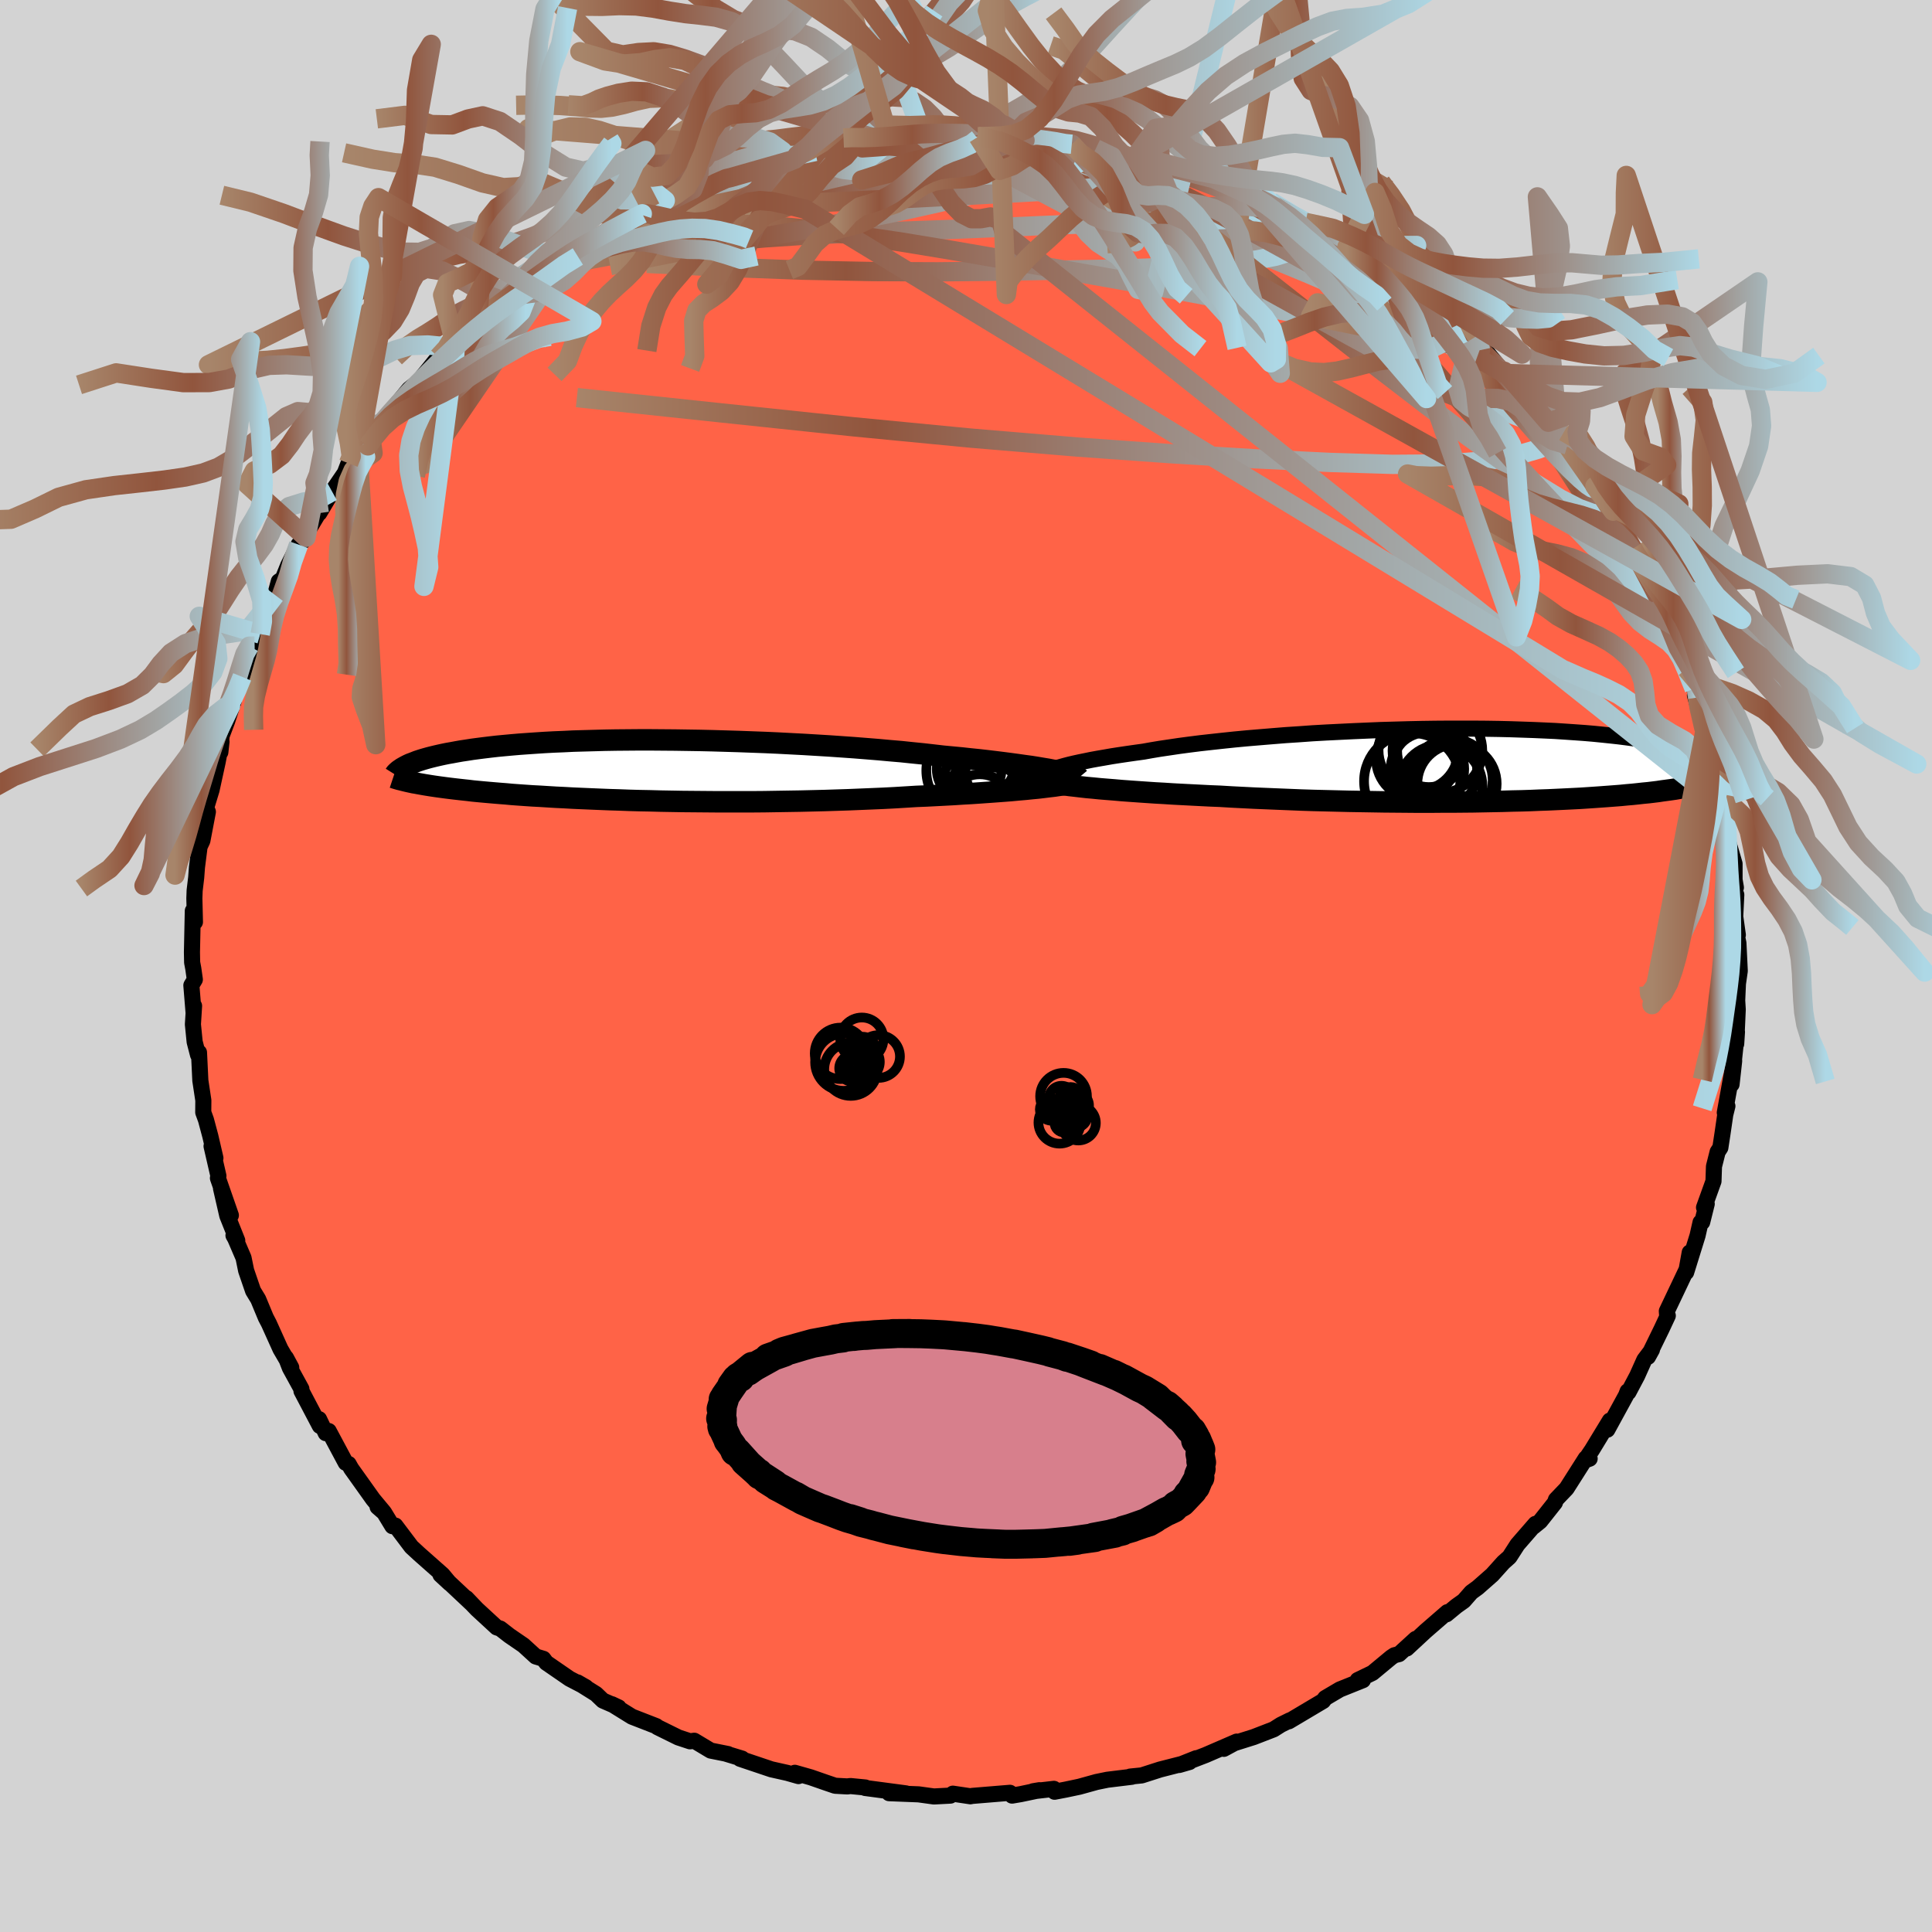
  <svg viewBox="-100 -100 200 200" xmlns="http://www.w3.org/2000/svg" width="500" height="500" id="face-svg">
    <defs>
      <clipPath id="leftEyeClipPath">
        <polyline points="43.38,0.01 42.87,-0.09 42.32,-0.18 41.73,-0.28 41.1,-0.38 40.43,-0.47 39.73,-0.57 38.99,-0.67 38.22,-0.77 37.42,-0.87 36.59,-0.97 35.72,-1.07 34.83,-1.16 33.92,-1.26 32.97,-1.35 32.01,-1.44 30.98,-1.56 29.92,-1.68 28.82,-1.79 27.68,-1.91 26.5,-2.01 25.3,-2.12 24.06,-2.22 22.8,-2.32 21.52,-2.41 20.22,-2.5 18.9,-2.58 17.57,-2.66 16.23,-2.73 14.89,-2.8 13.54,-2.86 12.19,-2.91 10.84,-2.96 9.5,-3 8.16,-3.04 6.84,-3.07 5.54,-3.09 4.25,-3.11 2.97,-3.12 1.72,-3.13 0.5,-3.13 -0.71,-3.12 -1.88,-3.11 -3.03,-3.09 -4.14,-3.06 -5.23,-3.03 -6.28,-3 -7.29,-2.95 -8.28,-2.91 -9.22,-2.86 -10.14,-2.8 -11.01,-2.74 -11.85,-2.68 -12.66,-2.61 -13.42,-2.54 -14.16,-2.47 -14.86,-2.39 -15.52,-2.31 -16.15,-2.23 -16.75,-2.15 -17.32,-2.06 -17.86,-1.98 -18.37,-1.89 -18.85,-1.8 -19.31,-1.72 -19.75,-1.63 -20.16,-1.54 -20.55,-1.45 -20.92,-1.36 -21.27,-1.27 -21.59,-1.18 -21.9,-1.09 -22.18,-1 -22.45,-0.91 -22.7,-0.81 -22.93,-0.72 -23.15,-0.64 -23.35,-0.55 -23.53,-0.46 -23.7,-0.37 -23.04,1.26 -22.81,1.31 -22.56,1.35 -22.3,1.4 -22.02,1.45 -21.74,1.5 -21.44,1.55 -21.13,1.6 -20.81,1.65 -20.47,1.7 -20.11,1.75 -19.74,1.8 -19.36,1.85 -18.96,1.9 -18.54,1.95 -18.1,2 -17.65,2.05 -17.18,2.1 -16.69,2.16 -16.18,2.21 -15.64,2.26 -15.08,2.31 -14.5,2.36 -13.9,2.41 -13.26,2.46 -12.61,2.52 -11.92,2.57 -11.21,2.62 -10.47,2.67 -9.7,2.71 -8.9,2.76 -8.08,2.81 -7.23,2.85 -6.35,2.9 -5.44,2.94 -4.5,2.98 -3.54,3.02 -2.55,3.06 -1.54,3.09 -0.5,3.13 0.57,3.16 1.65,3.18 2.76,3.21 3.89,3.23 5.04,3.25 6.21,3.26 7.39,3.27 8.59,3.28 9.8,3.28 11.02,3.28 12.25,3.28 13.49,3.27 14.73,3.25 15.98,3.23 17.23,3.21 18.48,3.18 19.72,3.15 20.96,3.11 22.19,3.07 23.4,3.02 24.61,2.97 25.8,2.92 26.97,2.86 28.12,2.79 29.25,2.72 30.24,2.68 31.22,2.63 32.18,2.58 33.12,2.53 34.04,2.47 34.94,2.42 35.82,2.36 36.67,2.3 37.5,2.24 38.3,2.18 39.08,2.12 39.82,2.05 40.52,1.99 41.2,1.92 41.84,1.86" />
      </clipPath>
      <clipPath id="rightEyeClipPath">
        <polyline points="-43.67,0.42 -43.33,0.31 -42.94,0.2 -42.51,0.08 -42.05,-0.04 -41.54,-0.16 -40.99,-0.28 -40.4,-0.4 -39.77,-0.53 -39.11,-0.65 -38.41,-0.77 -37.67,-0.9 -36.9,-1.02 -36.09,-1.14 -35.25,-1.26 -34.38,-1.38 -33.54,-1.53 -32.64,-1.68 -31.69,-1.82 -30.68,-1.97 -29.63,-2.11 -28.52,-2.25 -27.36,-2.38 -26.17,-2.51 -24.93,-2.64 -23.66,-2.76 -22.35,-2.87 -21.02,-2.98 -19.66,-3.09 -18.28,-3.18 -16.89,-3.28 -15.48,-3.36 -14.06,-3.43 -12.63,-3.5 -11.21,-3.56 -9.79,-3.62 -8.37,-3.66 -6.96,-3.7 -5.56,-3.73 -4.18,-3.75 -2.81,-3.76 -1.47,-3.76 -0.15,-3.76 1.14,-3.75 2.4,-3.73 3.64,-3.7 4.84,-3.66 6,-3.62 7.14,-3.57 8.23,-3.52 9.29,-3.45 10.31,-3.38 11.29,-3.31 12.23,-3.23 13.13,-3.14 13.99,-3.05 14.81,-2.96 15.6,-2.86 16.34,-2.76 17.05,-2.65 17.73,-2.54 18.37,-2.43 18.98,-2.32 19.56,-2.21 20.11,-2.09 20.63,-1.98 21.13,-1.87 21.6,-1.75 22.04,-1.63 22.46,-1.51 22.85,-1.39 23.22,-1.27 23.56,-1.15 23.88,-1.03 24.18,-0.91 24.46,-0.8 24.72,-0.68 24.97,-0.56 25.19,-0.44 25.4,-0.32 24.87,1.61 24.61,1.68 24.34,1.75 24.07,1.82 23.78,1.89 23.48,1.96 23.17,2.03 22.85,2.1 22.51,2.17 22.16,2.24 21.8,2.3 21.43,2.37 21.04,2.43 20.64,2.5 20.22,2.56 19.78,2.62 19.33,2.68 18.87,2.75 18.38,2.81 17.88,2.87 17.35,2.92 16.81,2.98 16.24,3.04 15.65,3.09 15.04,3.15 14.4,3.2 13.74,3.25 13.06,3.3 12.35,3.35 11.61,3.4 10.85,3.45 10.06,3.49 9.24,3.53 8.4,3.57 7.53,3.61 6.64,3.64 5.72,3.68 4.78,3.71 3.81,3.73 2.81,3.76 1.8,3.78 0.76,3.8 -0.3,3.82 -1.39,3.83 -2.49,3.84 -3.61,3.84 -4.75,3.85 -5.91,3.85 -7.08,3.84 -8.26,3.83 -9.46,3.82 -10.67,3.8 -11.89,3.78 -13.11,3.76 -14.34,3.73 -15.57,3.7 -16.8,3.67 -18.03,3.63 -19.26,3.58 -20.49,3.53 -21.7,3.48 -22.91,3.43 -24.1,3.37 -25.28,3.31 -26.45,3.24 -27.45,3.2 -28.44,3.15 -29.42,3.1 -30.39,3.05 -31.34,3 -32.27,2.94 -33.18,2.89 -34.07,2.83 -34.94,2.77 -35.79,2.71 -36.61,2.65 -37.4,2.58 -38.16,2.52 -38.89,2.46 -39.59,2.39" />
      </clipPath>
      <filter id="fuzzy">
        <feTurbulence id="turbulence" baseFrequency="0.05" numOctaves="3" type="noise" result="noise" />
        <feDisplacementMap in="SourceGraphic" in2="noise" scale="2" />
      </filter>
      <linearGradient id="rainbowGradient" x1="0%" y1="0%" x2="100%" y2="0%">
        <stop offset="0%" style="stop-color: rgb(167, 133, 106); stop-opacity: 1" />
        <stop offset="30.1%" style="stop-color: rgb(145, 85, 61); stop-opacity: 1" />
        <stop offset="100%" style="stop-color: rgb(173, 216, 230); stop-opacity: 1" />
      </linearGradient>
    </defs>
    <rect x="-100" y="-100" width="100%" height="100%" fill="rgb(211, 211, 211)" />
    <polyline id="faceContour" points="80.1,0.51 79.91,1.83 79.75,5.45 79.76,2.35 79.89,4.5 79.73,8.06 79.81,6.82 79.4,10.66 79.25,12.25 79.52,9.82 78.55,15.18 78.82,14.5 78.6,15.38 78.31,17.37 78.09,18.81 77.81,19.24 77.43,20.75 77.38,22.28 76.4,25 76.68,24.63 76.21,26.52 76.04,26.54 75.73,27.91 74.55,31.71 74.92,29.66 74.67,31.27 72.55,35.73 72.59,36.28 72.65,36.2 72.01,37.57 70.6,40.46 71.01,39.72 70.22,40.77 69.48,42.42 68.58,44.12 68.49,44.03 68.33,44.45 66.39,48 66.65,47.06 64.8,50.1 64.07,51.18 64.56,51 64.16,50.96 62.17,54.09 61.07,55.24 60.96,55.56 59.44,57.48 58.75,58.04 58.95,57.75 57.09,59.89 56.26,61.18 55.63,61.74 54.47,63.03 52.97,64.35 52.31,64.83 51.53,65.72 50.77,66.26 49.74,67.11 49.83,66.89 47.56,68.86 45.63,70.65 46.55,69.66 44.83,71.23 44.35,71.35 44.02,71.57 42.08,73.18 40.55,73.92 41.09,73.93 38.7,74.89 37.19,75.78 36.97,76.08 33.42,78.19 33.52,78.09 32.59,78.55 31.85,79.02 29.78,79.82 27.78,80.45 26.69,81.04 28.02,80.29 24.81,81.68 23.2,82.3 23.83,82.01 22.07,82.71 23.14,82.4 20.09,83.18 18.19,83.79 17,83.91 17.17,83.93 14.63,84.24 13.51,84.47 11.74,84.96 10.32,85.26 9.17,85.48 9.1,85.18 6.94,85.43 7.61,85.32 5.65,85.73 4.77,85.88 4.55,85.59 0.66,85.91 0.45,85.95 -1.36,85.68 -1.61,85.88 -3.32,85.97 -4.91,85.75 -7.96,85.63 -6.22,85.65 -10.44,85.09 -10.42,85.04 -11.96,84.89 -12.29,84.93 -13.55,84.86 -14.49,84.54 -16.07,83.99 -17.72,83.52 -17.34,83.86 -18.5,83.53 -20.15,83.16 -23.39,82.07 -23.18,82.05 -24.89,81.53 -24.63,81.58 -26.43,81.22 -28.13,80.2 -28.57,80.26 -29.78,79.86 -31.95,78.79 -32.06,78.69 -34.58,77.71 -36.66,76.42 -35.96,76.75 -37.59,76.04 -38.3,75.36 -40.22,74.16 -39.35,74.66 -41.04,73.78 -43.45,72.12 -43.75,71.72 -44.54,71.48 -45.81,70.32 -47.27,69.32 -48.21,68.59 -48.58,68.47 -50.63,66.58 -51.72,65.44 -51.21,65.98 -53.52,63.81 -54.4,63.02 -53.44,63.91 -54.19,63.01 -56.62,60.86 -57.41,60.13 -59.07,57.93 -59.38,57.99 -60.23,56.59 -60.91,56 -60.29,56.51 -61.38,55.2 -63.64,52.03 -63.91,51.55 -64.21,51.43 -65.97,48.14 -66.28,48.36 -66.97,46.91 -66.89,47.61 -68.79,44 -68.8,43.78 -69.99,41.61 -70.4,40.55 -69.85,41.57 -70.97,39.65 -72.17,36.99 -72.48,36.4 -73.27,34.5 -73.8,33.63 -74.52,31.53 -74.79,30.21 -75.65,28.21 -75.83,27.89 -75.44,28.42 -76.47,25.85 -77.12,23.02 -76.1,25.81 -77.44,21.96 -77.39,21.73 -78.1,18.65 -77.7,19.88 -78.23,17.6 -78.68,15.92 -78.96,15.15 -78.95,13.91 -79.26,11.86 -79.4,8.95 -79.5,9.2 -79.85,7.85 -80.03,6.04 -79.91,4.13 -79.96,4.83 -80.19,2 -79.83,1.4 -79.99,0.27 -80.11,-0.37 -80.13,-1.42 -80.04,-5.71 -79.82,-4.55 -79.88,-7 -79.85,-7.82 -79.69,-9.16 -79.61,-10.23 -79.34,-12.35 -79.05,-12.97 -78.48,-15.96 -78.69,-16.47 -78.68,-16.32 -78.1,-18.22 -77.47,-21.11 -77.07,-23.22 -77.19,-22.13 -77.06,-23.82 -76.48,-25.36 -75.8,-27.46 -76.13,-26.93 -75.52,-28.31 -74.93,-29.93 -73.68,-33.71 -73.75,-32.95 -73.64,-33.12 -73.06,-34.36 -73.12,-34.76 -71.52,-38.4 -71.14,-39.81 -70.73,-40.08 -70.17,-41.47 -69.09,-43.62 -68.8,-43.82 -68.32,-44.37 -68.3,-44.75 -66.11,-48.41 -66.95,-46.88 -65.62,-49.11 -64.3,-51.04 -63.92,-52.04 -63.69,-52.19 -62.06,-54.16 -62.92,-53.18 -61.63,-54.86 -60.58,-56.18 -59.25,-57.77 -58.81,-58.31 -57.65,-59.72 -56.7,-60.47 -55.59,-61.83 -54.63,-63.03 -53.28,-63.9 -52.86,-64.24 -51.85,-65.4 -51.55,-65.8 -50.85,-66.49 -49.27,-67.81 -48.56,-68.54 -47.87,-68.84 -45.01,-70.82 -46.35,-70.05 -42.54,-72.6 -42.39,-73.05 -40.53,-74.09 -41.03,-73.88 -39.15,-74.9 -38.82,-74.86 -37.41,-75.98 -35.49,-76.87 -34.43,-77.3 -32.64,-78.48 -33.55,-77.75 -33.09,-78.37 -31.13,-79.24 -30.19,-79.43 -28.27,-80.41 -27.19,-80.63 -26.48,-81.17 -24.13,-81.78 -24.32,-81.63 -22.26,-82.5 -21.05,-82.97 -20.38,-83.14 -17.73,-83.51 -18.65,-83.65 -15.61,-84.32 -14.83,-84.61 -12.56,-84.9 -11.31,-85.23 -12.22,-84.88 -8.01,-85.28 -6.49,-85.49 -8.21,-85.41 -4.35,-85.58 -4.15,-85.88 -3.15,-85.97 -2.84,-85.69 -1.89,-86.05 2.44,-85.75 1.17,-85.89 1.25,-85.84 5.15,-85.63 4.49,-85.63 6.11,-85.48 7.85,-85.37 9.37,-85.38 10.45,-84.97 10.95,-85.07 11.36,-84.82 13.43,-84.6 15.93,-84.15 16.38,-83.83 17.47,-83.7 19.44,-83.14 20,-83.36 20.16,-82.91 22.86,-82.12 21.97,-82.45 23.72,-81.98 25.65,-81.51 26.64,-81.06 30.26,-79.67 29.45,-79.95 29.49,-79.85 31.88,-78.65 31.6,-79.11 34.07,-77.69 35.14,-76.98 36.73,-76.17 37.92,-75.54 39.47,-74.44 38.11,-75.46 41.2,-73.43 42.73,-72.37 43.92,-71.73 44.89,-71.02 44.79,-70.89 46.9,-69.57 48.18,-68.61 47.76,-68.84 48.53,-68.15 49.82,-67.06 51.46,-65.52 52.39,-64.54 53.26,-63.76 53.55,-63.99 55.73,-61.34 55.38,-61.71 55.72,-61.57 57.38,-59.75 57.88,-59.26 59.6,-57.51 60.28,-56.29 61.52,-54.9 62.27,-53.94 61.29,-55.16 62.58,-53.42 62.28,-53.8 64.09,-51.22 65.11,-49.66 66.41,-48.09 67,-47.08 66.58,-47.65 67.43,-46.24 69.09,-43.19 69.02,-43.18 69.75,-41.72 71.55,-38.27 71.12,-39.5 72.44,-36.62 73.16,-35.17 72.46,-36.06 73.73,-32.95 73.54,-33.46 73.9,-32.63 74.56,-30.77 75.38,-28.71 75.76,-27.8 75.46,-28.02 76.36,-24.7 76.49,-24.33 76.99,-23.88 77.52,-20.74 77.37,-20.72 77.71,-20.09 78.55,-16.72 78.52,-16.69 78.58,-16.45 78.78,-13.27 79.56,-10.59 79.56,-8.94 79.7,-8.12 79.48,-7.47 79.74,-7.38 79.63,-5.13 79.9,-3.22 79.73,-3.47 79.96,-2.37 80.1,0.51 79.91,1.83" fill="rgb(255, 99, 71)" stroke="black" stroke-width="1.667" stroke-linejoin="round" filter="url(#fuzzy)" />
    <g transform="translate(52.75 -20.81)">
      <polyline id="rightCountour" points="-43.67,0.42 -43.33,0.31 -42.94,0.2 -42.51,0.08 -42.05,-0.04 -41.54,-0.16 -40.99,-0.28 -40.4,-0.4 -39.77,-0.53 -39.11,-0.65 -38.41,-0.77 -37.67,-0.9 -36.9,-1.02 -36.09,-1.14 -35.25,-1.26 -34.38,-1.38 -33.54,-1.53 -32.64,-1.68 -31.69,-1.82 -30.68,-1.97 -29.63,-2.11 -28.52,-2.25 -27.36,-2.38 -26.17,-2.51 -24.93,-2.64 -23.66,-2.76 -22.35,-2.87 -21.02,-2.98 -19.66,-3.09 -18.28,-3.18 -16.89,-3.28 -15.48,-3.36 -14.06,-3.43 -12.63,-3.5 -11.21,-3.56 -9.79,-3.62 -8.37,-3.66 -6.96,-3.7 -5.56,-3.73 -4.18,-3.75 -2.81,-3.76 -1.47,-3.76 -0.15,-3.76 1.14,-3.75 2.4,-3.73 3.64,-3.7 4.84,-3.66 6,-3.62 7.14,-3.57 8.23,-3.52 9.29,-3.45 10.31,-3.38 11.29,-3.31 12.23,-3.23 13.13,-3.14 13.99,-3.05 14.81,-2.96 15.6,-2.86 16.34,-2.76 17.05,-2.65 17.73,-2.54 18.37,-2.43 18.98,-2.32 19.56,-2.21 20.11,-2.09 20.63,-1.98 21.13,-1.87 21.6,-1.75 22.04,-1.63 22.46,-1.51 22.85,-1.39 23.22,-1.27 23.56,-1.15 23.88,-1.03 24.18,-0.91 24.46,-0.8 24.72,-0.68 24.97,-0.56 25.19,-0.44 25.4,-0.32 24.87,1.61 24.61,1.68 24.34,1.75 24.07,1.82 23.78,1.89 23.48,1.96 23.17,2.03 22.85,2.1 22.51,2.17 22.16,2.24 21.8,2.3 21.43,2.37 21.04,2.43 20.64,2.5 20.22,2.56 19.78,2.62 19.33,2.68 18.87,2.75 18.38,2.81 17.88,2.87 17.35,2.92 16.81,2.98 16.24,3.04 15.65,3.09 15.04,3.15 14.4,3.2 13.74,3.25 13.06,3.3 12.35,3.35 11.61,3.4 10.85,3.45 10.06,3.49 9.24,3.53 8.4,3.57 7.53,3.61 6.64,3.64 5.72,3.68 4.78,3.71 3.81,3.73 2.81,3.76 1.8,3.78 0.76,3.8 -0.3,3.82 -1.39,3.83 -2.49,3.84 -3.61,3.84 -4.75,3.85 -5.91,3.85 -7.08,3.84 -8.26,3.83 -9.46,3.82 -10.67,3.8 -11.89,3.78 -13.11,3.76 -14.34,3.73 -15.57,3.7 -16.8,3.67 -18.03,3.63 -19.26,3.58 -20.49,3.53 -21.7,3.48 -22.91,3.43 -24.1,3.37 -25.28,3.31 -26.45,3.24 -27.45,3.2 -28.44,3.15 -29.42,3.1 -30.39,3.05 -31.34,3 -32.27,2.94 -33.18,2.89 -34.07,2.83 -34.94,2.77 -35.79,2.71 -36.61,2.65 -37.4,2.58 -38.16,2.52 -38.89,2.46 -39.59,2.39" fill="white" stroke="white" stroke-width="0" stroke-linejoin="round" filter="url(#fuzzy)" />
    </g>
    <g transform="translate(-34.38 -20.28)">
      <polyline id="leftCountour" points="43.38,0.01 42.87,-0.09 42.32,-0.18 41.73,-0.28 41.1,-0.38 40.43,-0.47 39.73,-0.57 38.99,-0.67 38.22,-0.77 37.42,-0.87 36.59,-0.97 35.72,-1.07 34.83,-1.16 33.92,-1.26 32.97,-1.35 32.01,-1.44 30.98,-1.56 29.92,-1.68 28.82,-1.79 27.68,-1.91 26.5,-2.01 25.3,-2.12 24.06,-2.22 22.8,-2.32 21.52,-2.41 20.22,-2.5 18.9,-2.58 17.57,-2.66 16.23,-2.73 14.89,-2.8 13.54,-2.86 12.19,-2.91 10.84,-2.96 9.5,-3 8.16,-3.04 6.84,-3.07 5.54,-3.09 4.25,-3.11 2.97,-3.12 1.72,-3.13 0.5,-3.13 -0.71,-3.12 -1.88,-3.11 -3.03,-3.09 -4.14,-3.06 -5.23,-3.03 -6.28,-3 -7.29,-2.95 -8.28,-2.91 -9.22,-2.86 -10.14,-2.8 -11.01,-2.74 -11.85,-2.68 -12.66,-2.61 -13.42,-2.54 -14.16,-2.47 -14.86,-2.39 -15.52,-2.31 -16.15,-2.23 -16.75,-2.15 -17.32,-2.06 -17.86,-1.98 -18.37,-1.89 -18.85,-1.8 -19.31,-1.72 -19.75,-1.63 -20.16,-1.54 -20.55,-1.45 -20.92,-1.36 -21.27,-1.27 -21.59,-1.18 -21.9,-1.09 -22.18,-1 -22.45,-0.91 -22.7,-0.81 -22.93,-0.72 -23.15,-0.64 -23.35,-0.55 -23.53,-0.46 -23.7,-0.37 -23.04,1.26 -22.81,1.31 -22.56,1.35 -22.3,1.4 -22.02,1.45 -21.74,1.5 -21.44,1.55 -21.13,1.6 -20.81,1.65 -20.47,1.7 -20.11,1.75 -19.74,1.8 -19.36,1.85 -18.96,1.9 -18.54,1.95 -18.1,2 -17.65,2.05 -17.18,2.1 -16.69,2.16 -16.18,2.21 -15.64,2.26 -15.08,2.31 -14.5,2.36 -13.9,2.41 -13.26,2.46 -12.61,2.52 -11.92,2.57 -11.21,2.62 -10.47,2.67 -9.7,2.71 -8.9,2.76 -8.08,2.81 -7.23,2.85 -6.35,2.9 -5.44,2.94 -4.5,2.98 -3.54,3.02 -2.55,3.06 -1.54,3.09 -0.5,3.13 0.57,3.16 1.65,3.18 2.76,3.21 3.89,3.23 5.04,3.25 6.21,3.26 7.39,3.27 8.59,3.28 9.8,3.28 11.02,3.28 12.25,3.28 13.49,3.27 14.73,3.25 15.98,3.23 17.23,3.21 18.48,3.18 19.72,3.15 20.96,3.11 22.19,3.07 23.4,3.02 24.61,2.97 25.8,2.92 26.97,2.86 28.12,2.79 29.25,2.72 30.24,2.68 31.22,2.63 32.18,2.58 33.12,2.53 34.04,2.47 34.94,2.42 35.82,2.36 36.67,2.3 37.5,2.24 38.3,2.18 39.08,2.12 39.82,2.05 40.52,1.99 41.2,1.92 41.84,1.86" fill="white" stroke="white" stroke-width="0" stroke-linejoin="round" filter="url(#fuzzy)" />
    </g>
    <g transform="translate(52.75 -20.81)">
      <polyline id="rightUpper" points="-44.88,1.33 -44.94,1.26 -44.96,1.19 -44.94,1.11 -44.88,1.02 -44.78,0.93 -44.64,0.84 -44.46,0.74 -44.24,0.64 -43.98,0.53 -43.67,0.42 -43.33,0.31 -42.94,0.2 -42.51,0.08 -42.05,-0.04 -41.54,-0.16 -40.99,-0.28 -40.4,-0.4 -39.77,-0.53 -39.11,-0.65 -38.41,-0.77 -37.67,-0.9 -36.9,-1.02 -36.09,-1.14 -35.25,-1.26 -34.38,-1.38 -33.54,-1.53 -32.64,-1.68 -31.69,-1.82 -30.68,-1.97 -29.63,-2.11 -28.52,-2.25 -27.36,-2.38 -26.17,-2.51 -24.93,-2.64 -23.66,-2.76 -22.35,-2.87 -21.02,-2.98 -19.66,-3.09 -18.28,-3.18 -16.89,-3.28 -15.48,-3.36 -14.06,-3.43 -12.63,-3.5 -11.21,-3.56 -9.79,-3.62 -8.37,-3.66 -6.96,-3.7 -5.56,-3.73 -4.18,-3.75 -2.81,-3.76 -1.47,-3.76 -0.15,-3.76 1.14,-3.75 2.4,-3.73 3.64,-3.7 4.84,-3.66 6,-3.62 7.14,-3.57 8.23,-3.52 9.29,-3.45 10.31,-3.38 11.29,-3.31 12.23,-3.23 13.13,-3.14 13.99,-3.05 14.81,-2.96 15.6,-2.86 16.34,-2.76 17.05,-2.65 17.73,-2.54 18.37,-2.43 18.98,-2.32 19.56,-2.21 20.11,-2.09 20.63,-1.98 21.13,-1.87 21.6,-1.75 22.04,-1.63 22.46,-1.51 22.85,-1.39 23.22,-1.27 23.56,-1.15 23.88,-1.03 24.18,-0.91 24.46,-0.8 24.72,-0.68 24.97,-0.56 25.19,-0.44 25.4,-0.32 25.59,-0.21 25.76,-0.09 25.92,0.02 26.07,0.13 26.2,0.24 26.32,0.35 26.43,0.46 26.52,0.56 26.61,0.67 26.68,0.77" fill="none" stroke="black" stroke-width="1.667" stroke-linejoin="round" filter="url(#fuzzy)" />
      <polyline id="rightLower" points="-44.29,1.75 -44.04,1.81 -43.73,1.87 -43.38,1.94 -42.97,2 -42.51,2.06 -42.01,2.13 -41.47,2.19 -40.88,2.26 -40.26,2.33 -39.59,2.39 -38.89,2.46 -38.16,2.52 -37.4,2.58 -36.61,2.65 -35.79,2.71 -34.94,2.77 -34.07,2.83 -33.18,2.89 -32.27,2.94 -31.34,3 -30.39,3.05 -29.42,3.1 -28.44,3.15 -27.45,3.2 -26.45,3.24 -25.28,3.31 -24.1,3.37 -22.91,3.43 -21.7,3.48 -20.49,3.53 -19.26,3.58 -18.03,3.63 -16.8,3.67 -15.57,3.7 -14.34,3.73 -13.11,3.76 -11.89,3.78 -10.67,3.8 -9.46,3.82 -8.26,3.83 -7.08,3.84 -5.91,3.85 -4.75,3.85 -3.61,3.84 -2.49,3.84 -1.39,3.83 -0.3,3.82 0.76,3.8 1.8,3.78 2.81,3.76 3.81,3.73 4.78,3.71 5.72,3.68 6.64,3.64 7.53,3.61 8.4,3.57 9.24,3.53 10.06,3.49 10.85,3.45 11.61,3.4 12.35,3.35 13.06,3.3 13.74,3.25 14.4,3.2 15.04,3.15 15.65,3.09 16.24,3.04 16.81,2.98 17.35,2.92 17.88,2.87 18.38,2.81 18.87,2.75 19.33,2.68 19.78,2.62 20.22,2.56 20.64,2.5 21.04,2.43 21.43,2.37 21.8,2.3 22.16,2.24 22.51,2.17 22.85,2.1 23.17,2.03 23.48,1.96 23.78,1.89 24.07,1.82 24.34,1.75 24.61,1.68 24.87,1.61 25.11,1.53 25.35,1.46 25.58,1.38 25.8,1.31 26.01,1.23 26.22,1.15 26.41,1.08 26.6,1 26.79,0.92 26.96,0.84" fill="none" stroke="black" stroke-width="2.222" stroke-linejoin="round" filter="url(#fuzzy)" />
      <circle r="4.106" cx="-1.921" cy="1.94" stroke="black" fill="none" stroke-width="1.0" filter="url(#fuzzy)" clip-path="url(#rightEyeClipPath)" /><circle r="3.806" cx="-4.981" cy="0.42" stroke="black" fill="none" stroke-width="1.0" filter="url(#fuzzy)" clip-path="url(#rightEyeClipPath)" /><circle r="3.756" cx="-4.841" cy="-1.47" stroke="black" fill="none" stroke-width="1.0" filter="url(#fuzzy)" clip-path="url(#rightEyeClipPath)" /><circle r="4.408" cx="-3.711" cy="-1.495" stroke="black" fill="none" stroke-width="1.0" filter="url(#fuzzy)" clip-path="url(#rightEyeClipPath)" /><circle r="4.316" cx="-3.601" cy="2.21" stroke="black" fill="none" stroke-width="1.0" filter="url(#fuzzy)" clip-path="url(#rightEyeClipPath)" /><circle r="4.144" cx="-6.156" cy="-0.625" stroke="black" fill="none" stroke-width="1.0" filter="url(#fuzzy)" clip-path="url(#rightEyeClipPath)" /><circle r="4.126" cx="-5.916" cy="-1.5" stroke="black" fill="none" stroke-width="1.0" filter="url(#fuzzy)" clip-path="url(#rightEyeClipPath)" /><circle r="4.982" cx="-6.561" cy="1.68" stroke="black" fill="none" stroke-width="1.0" filter="url(#fuzzy)" clip-path="url(#rightEyeClipPath)" /><circle r="4.432" cx="-4.271" cy="0.555" stroke="black" fill="none" stroke-width="1.0" filter="url(#fuzzy)" clip-path="url(#rightEyeClipPath)" /><circle r="4.278" cx="-2.506" cy="1.57" stroke="black" fill="none" stroke-width="1.0" filter="url(#fuzzy)" clip-path="url(#rightEyeClipPath)" />
      </g>
    <g transform="translate(-34.38 -20.28)">
      <polyline id="leftUpper" points="46.05,0.79 46,0.73 45.89,0.66 45.74,0.59 45.54,0.52 45.29,0.44 45,0.36 44.66,0.27 44.28,0.19 43.85,0.1 43.38,0.01 42.87,-0.09 42.32,-0.18 41.73,-0.28 41.1,-0.38 40.43,-0.47 39.73,-0.57 38.99,-0.67 38.22,-0.77 37.42,-0.87 36.59,-0.97 35.72,-1.07 34.83,-1.16 33.92,-1.26 32.97,-1.35 32.01,-1.44 30.98,-1.56 29.92,-1.68 28.82,-1.79 27.68,-1.91 26.5,-2.01 25.3,-2.12 24.06,-2.22 22.8,-2.32 21.52,-2.41 20.22,-2.5 18.9,-2.58 17.57,-2.66 16.23,-2.73 14.89,-2.8 13.54,-2.86 12.19,-2.91 10.84,-2.96 9.5,-3 8.16,-3.04 6.84,-3.07 5.54,-3.09 4.25,-3.11 2.97,-3.12 1.72,-3.13 0.5,-3.13 -0.71,-3.12 -1.88,-3.11 -3.03,-3.09 -4.14,-3.06 -5.23,-3.03 -6.28,-3 -7.29,-2.95 -8.28,-2.91 -9.22,-2.86 -10.14,-2.8 -11.01,-2.74 -11.85,-2.68 -12.66,-2.61 -13.42,-2.54 -14.16,-2.47 -14.86,-2.39 -15.52,-2.31 -16.15,-2.23 -16.75,-2.15 -17.32,-2.06 -17.86,-1.98 -18.37,-1.89 -18.85,-1.8 -19.31,-1.72 -19.75,-1.63 -20.16,-1.54 -20.55,-1.45 -20.92,-1.36 -21.27,-1.27 -21.59,-1.18 -21.9,-1.09 -22.18,-1 -22.45,-0.91 -22.7,-0.81 -22.93,-0.72 -23.15,-0.64 -23.35,-0.55 -23.53,-0.46 -23.7,-0.37 -23.86,-0.28 -24,-0.2 -24.13,-0.11 -24.25,-0.03 -24.36,0.05 -24.45,0.13 -24.54,0.21 -24.62,0.29 -24.69,0.37 -24.74,0.45" fill="none" stroke="black" stroke-width="2.222" stroke-linejoin="round" filter="url(#fuzzy)" />
      <polyline id="leftLower" points="45.78,1.23 45.61,1.29 45.39,1.35 45.12,1.41 44.79,1.47 44.41,1.53 43.98,1.59 43.51,1.66 42.99,1.72 42.43,1.79 41.84,1.86 41.2,1.92 40.52,1.99 39.82,2.05 39.08,2.12 38.3,2.18 37.5,2.24 36.67,2.3 35.82,2.36 34.94,2.42 34.04,2.47 33.12,2.53 32.18,2.58 31.22,2.63 30.24,2.68 29.25,2.72 28.12,2.79 26.97,2.86 25.8,2.92 24.61,2.97 23.4,3.02 22.19,3.07 20.96,3.11 19.72,3.15 18.48,3.18 17.23,3.21 15.98,3.23 14.73,3.25 13.49,3.27 12.25,3.28 11.02,3.28 9.8,3.28 8.59,3.28 7.39,3.27 6.21,3.26 5.04,3.25 3.89,3.23 2.76,3.21 1.65,3.18 0.57,3.16 -0.5,3.13 -1.54,3.09 -2.55,3.06 -3.54,3.02 -4.5,2.98 -5.44,2.94 -6.35,2.9 -7.23,2.85 -8.08,2.81 -8.9,2.76 -9.7,2.71 -10.47,2.67 -11.21,2.62 -11.92,2.57 -12.61,2.52 -13.26,2.46 -13.9,2.41 -14.5,2.36 -15.08,2.31 -15.64,2.26 -16.18,2.21 -16.69,2.16 -17.18,2.1 -17.65,2.05 -18.1,2 -18.54,1.95 -18.96,1.9 -19.36,1.85 -19.74,1.8 -20.11,1.75 -20.47,1.7 -20.81,1.65 -21.13,1.6 -21.44,1.55 -21.74,1.5 -22.02,1.45 -22.3,1.4 -22.56,1.35 -22.81,1.31 -23.04,1.26 -23.27,1.21 -23.49,1.16 -23.7,1.11 -23.9,1.06 -24.09,1.01 -24.27,0.97 -24.44,0.92 -24.61,0.87 -24.77,0.82 -24.92,0.77" fill="none" stroke="black" stroke-width="2.222" stroke-linejoin="round" filter="url(#fuzzy)" />
      <circle r="3.356" cx="34.706" cy="-0.107" stroke="black" fill="none" stroke-width="1.0" filter="url(#fuzzy)" clip-path="url(#leftEyeClipPath)" /><circle r="4" cx="36.311" cy="3.103" stroke="black" fill="none" stroke-width="1.0" filter="url(#fuzzy)" clip-path="url(#leftEyeClipPath)" /><circle r="4.688" cx="37.741" cy="2.213" stroke="black" fill="none" stroke-width="1.0" filter="url(#fuzzy)" clip-path="url(#leftEyeClipPath)" /><circle r="4.716" cx="38.341" cy="-1.057" stroke="black" fill="none" stroke-width="1.0" filter="url(#fuzzy)" clip-path="url(#leftEyeClipPath)" /><circle r="3.692" cx="38.016" cy="0.133" stroke="black" fill="none" stroke-width="1.0" filter="url(#fuzzy)" clip-path="url(#leftEyeClipPath)" /><circle r="3.086" cx="36.341" cy="-0.542" stroke="black" fill="none" stroke-width="1.0" filter="url(#fuzzy)" clip-path="url(#leftEyeClipPath)" /><circle r="4.89" cx="35.161" cy="0.048" stroke="black" fill="none" stroke-width="1.0" filter="url(#fuzzy)" clip-path="url(#leftEyeClipPath)" /><circle r="4.844" cx="36.841" cy="3.578" stroke="black" fill="none" stroke-width="1.0" filter="url(#fuzzy)" clip-path="url(#leftEyeClipPath)" /><circle r="3.596" cx="35.701" cy="1.038" stroke="black" fill="none" stroke-width="1.0" filter="url(#fuzzy)" clip-path="url(#leftEyeClipPath)" /><circle r="3.418" cx="35.801" cy="3.853" stroke="black" fill="none" stroke-width="1.0" filter="url(#fuzzy)" clip-path="url(#leftEyeClipPath)" />
    </g>
    <g id="hairs">
      <polyline points="10.45,-84.97 11.04,-84.95 12.05,-84.78 13.31,-84.55 14.55,-84.29 15.61,-84.06 16.42,-83.86 16.95,-83.69 17.2,-83.56 17.17,-83.46 16.87,-83.4 16.3,-83.37 15.44,-83.36 14.26,-83.39 12.68,-83.46 10.65,-83.59 8.1,-83.8 4.99,-84.09 1.29,-84.44 -2.9,-84.88" fill="none" stroke="url(#rainbowGradient)" stroke-width="2" stroke-linejoin="round" filter="url(#fuzzy)" /><polyline points="-32.64,-78.48 -32.71,-78.21 -31.47,-78.43 -29.36,-78.8 -26.69,-79.19 -23.66,-79.54 -20.34,-79.84 -16.81,-80.09 -13.1,-80.3 -9.25,-80.48 -5.3,-80.66 -1.29,-80.83 2.78,-80.97 6.89,-81.07 11.03,-81.12 15.18,-81.14 19.15,-81.17 22.62,-81.31" fill="none" stroke="url(#rainbowGradient)" stroke-width="2" stroke-linejoin="round" filter="url(#fuzzy)" /><polyline points="69.02,-43.18 69.88,-41.51 70.66,-40.05 71.22,-38.98 71.55,-38.22 71.65,-37.79 71.54,-37.71 71.22,-37.98 70.74,-38.55 70.1,-39.43 69.25,-40.65 68.13,-42.34 66.62,-44.65 64.66,-47.68 62.23,-51.45 59.32,-55.98" fill="none" stroke="url(#rainbowGradient)" stroke-width="2" stroke-linejoin="round" filter="url(#fuzzy)" /><polyline points="-39.15,-74.9 -38.33,-75.24 -36.84,-75.92 -35.1,-76.66 -33.32,-77.33 -31.56,-77.92 -29.77,-78.48 -27.87,-79.04 -25.83,-79.62 -23.66,-80.23 -21.41,-80.84 -19.13,-81.44 -16.9,-82.02 -14.74,-82.56 -12.71,-83.07 -10.82,-83.55 -9.08,-84 -7.51,-84.41 -6.12,-84.77 -4.95,-85.1 -4.08,-85.37 -3.6,-85.59 -3.45,-85.76" fill="none" stroke="url(#rainbowGradient)" stroke-width="2" stroke-linejoin="round" filter="url(#fuzzy)" /><polyline points="5.15,-85.63 5.52,-85.43 7.23,-84.89 9.65,-84.08 12.45,-83.01 15.52,-81.69 18.89,-80.13 22.56,-78.38 26.51,-76.48 30.64,-74.5 34.8,-72.51 38.91,-70.54 42.94,-68.57 46.94,-66.53 51.08,-64.22" fill="none" stroke="url(#rainbowGradient)" stroke-width="2" stroke-linejoin="round" filter="url(#fuzzy)" /><polyline points="5.15,-85.63 5.21,-85.59 5.98,-85.5 6.81,-85.39 7.36,-85.26 7.52,-85.12 7.27,-84.94 6.64,-84.72 5.6,-84.45 4.09,-84.14 2.01,-83.8 -0.74,-83.45 -4.23,-83.07 -8.5,-82.65 -13.53,-82.19 -19.35,-81.71" fill="none" stroke="url(#rainbowGradient)" stroke-width="2" stroke-linejoin="round" filter="url(#fuzzy)" /><polyline points="-4.15,-85.88 -3.08,-85.75 -1.38,-85.35 1.03,-84.72 3.89,-83.86 7.07,-82.78 10.53,-81.49 14.28,-80.05 18.29,-78.49 22.48,-76.87 26.8,-75.18 31.19,-73.43 35.63,-71.59 40.09,-69.67 44.52,-67.74 48.87,-65.89" fill="none" stroke="url(#rainbowGradient)" stroke-width="2" stroke-linejoin="round" filter="url(#fuzzy)" /><polyline points="62.27,-53.94 61.57,-54.34 60.67,-54.05 59.18,-53.49 56.93,-52.84 53.76,-52.28 49.52,-51.97 44.16,-51.93 37.66,-52.13 30.05,-52.5 21.36,-53.02 11.56,-53.72 0.57,-54.64 -11.67,-55.82 -25.27,-57.25 -40.28,-58.84" fill="none" stroke="url(#rainbowGradient)" stroke-width="2" stroke-linejoin="round" filter="url(#fuzzy)" /><polyline points="31.6,-79.11 33.44,-77.99 34.61,-77.16 35.33,-76.49 35.64,-75.92 35.58,-75.42 35.21,-74.92 34.53,-74.42 33.51,-73.93 32.06,-73.48 30.16,-73.1 27.76,-72.78 24.88,-72.53 21.52,-72.35 17.68,-72.21 13.35,-72.11 8.49,-72.01 3.05,-71.92 -2.99,-71.86 -9.64,-71.89 -16.88,-72.03 -24.66,-72.32 -33.03,-72.73" fill="none" stroke="url(#rainbowGradient)" stroke-width="2" stroke-linejoin="round" filter="url(#fuzzy)" /><polyline points="-40.53,-74.09 -40.18,-74.27 -38.94,-74.83 -37.24,-75.59 -35.23,-76.48 -33.08,-77.41 -30.94,-78.33 -28.93,-79.18 -27.07,-79.97 -25.35,-80.71 -23.73,-81.41 -22.29,-82.03 -21.11,-82.54 -20.29,-82.9 -19.86,-83.1" fill="none" stroke="url(#rainbowGradient)" stroke-width="2" stroke-linejoin="round" filter="url(#fuzzy)" /><polyline points="41.2,-73.43 42.56,-72.52 43.71,-71.73 44.78,-70.96 45.83,-70.17 46.87,-69.37 47.86,-68.58 48.81,-67.79 49.73,-67 50.62,-66.22 51.46,-65.47 52.2,-64.81 52.79,-64.27 53.19,-63.89 53.39,-63.69 53.38,-63.67 53.17,-63.83 52.77,-64.14 52.2,-64.59 51.41,-65.22 50.35,-66.07 48.96,-67.2 47.24,-68.64 45.2,-70.38" fill="none" stroke="url(#rainbowGradient)" stroke-width="2" stroke-linejoin="round" filter="url(#fuzzy)" /><polyline points="-45.01,-70.82 -44.69,-71 -42.99,-71.83 -40.98,-72.59 -38.81,-73.16 -36.44,-73.61 -33.8,-73.99 -30.88,-74.36 -27.7,-74.73 -24.3,-75.08 -20.76,-75.38 -17.11,-75.62 -13.35,-75.81 -9.48,-75.96 -5.48,-76.11 -1.38,-76.26 2.78,-76.43 6.95,-76.61 11.09,-76.78 15.19,-76.94 19.25,-77.06 23.23,-77.16 27.05,-77.28 30.63,-77.47" fill="none" stroke="url(#rainbowGradient)" stroke-width="2" stroke-linejoin="round" filter="url(#fuzzy)" /><polyline points="29.45,-79.95 30.13,-79.56 31.35,-78.96 32.75,-78.25 34.27,-77.43 35.78,-76.58 37.2,-75.77 38.44,-75.05 39.47,-74.45 40.27,-73.98 40.83,-73.64 41.12,-73.45 41.09,-73.46 40.68,-73.7 39.83,-74.2 38.47,-75 36.54,-76.15" fill="none" stroke="url(#rainbowGradient)" stroke-width="2" stroke-linejoin="round" filter="url(#fuzzy)" /><polyline points="-35.49,-76.87 -34.16,-77.3 -32.56,-77.48 -30.57,-77.42 -27.98,-77.26 -24.74,-77.03 -20.92,-76.72 -16.61,-76.29 -11.9,-75.71 -6.85,-74.97 -1.5,-74.09 4.1,-73.12 9.9,-72.09 15.85,-71.04 21.94,-69.95 28.14,-68.79 34.49,-67.5 41.02,-66.07 47.6,-64.64" fill="none" stroke="url(#rainbowGradient)" stroke-width="2" stroke-linejoin="round" filter="url(#fuzzy)" /><polyline points="66.41,-48.09 66.6,-47.6 66.52,-47.31 66.29,-46.97 65.78,-46.75 64.86,-46.85 63.44,-47.37 61.49,-48.37 58.96,-49.92 55.83,-52.05 52.04,-54.78 47.58,-58.14 42.4,-62.12 36.5,-66.74 29.83,-72 22.31,-77.92" fill="none" stroke="url(#rainbowGradient)" stroke-width="2" stroke-linejoin="round" filter="url(#fuzzy)" /><polyline points="59.6,-57.51 60.2,-56.47 60.41,-55.89 60.05,-55.82 59.2,-56.11 57.94,-56.6 56.31,-57.22 54.24,-58.02 51.64,-59.11 48.4,-60.64 44.46,-62.67 39.77,-65.22 34.3,-68.25 27.99,-71.75 20.83,-75.78 13,-80.41" fill="none" stroke="url(#rainbowGradient)" stroke-width="2" stroke-linejoin="round" filter="url(#fuzzy)" /><polyline points="9.37,-85.38 10.15,-85.12 10.73,-84.93 11.33,-84.7 11.89,-84.4 12.25,-84.04 12.26,-83.65 11.87,-83.23 11.06,-82.79 9.82,-82.31 8.17,-81.79 6.09,-81.22 3.56,-80.57 0.57,-79.84 -2.9,-79.01 -6.9,-78.12 -11.48,-77.18 -16.68,-76.21 -22.56,-75.2 -29.19,-74.04 -36.84,-72.5" fill="none" stroke="url(#rainbowGradient)" stroke-width="2" stroke-linejoin="round" filter="url(#fuzzy)" /><polyline points="20,-83.36 20.55,-82.91 21,-82.57 21.04,-82.29 20.73,-82 20.01,-81.66 18.71,-81.29 16.66,-80.93 13.76,-80.6 9.96,-80.32 5.29,-80.05 -0.23,-79.76 -6.69,-79.43 -14.19,-79.08 -22.9,-78.75" fill="none" stroke="url(#rainbowGradient)" stroke-width="2" stroke-linejoin="round" filter="url(#fuzzy)" /><polyline points="22.86,-82.12 23.02,-82.05 24.46,-81.44 26.5,-80.49 28.76,-79.32 31.03,-78.04 33.26,-76.69 35.49,-75.25 37.79,-73.72 40.19,-72.1 42.62,-70.46 45,-68.88 47.2,-67.43 49.16,-66.16 50.85,-65.06 52.34,-64.05 53.86,-62.91" fill="none" stroke="url(#rainbowGradient)" stroke-width="2" stroke-linejoin="round" filter="url(#fuzzy)" /><polyline points="-4.35,-85.58 -3.98,-85.77 -3.46,-85.81 -2.82,-85.79 -2.18,-85.71 -1.73,-85.59 -1.59,-85.4 -1.8,-85.15 -2.36,-84.83 -3.31,-84.44 -4.69,-83.96 -6.56,-83.38 -8.97,-82.71 -11.97,-81.95 -15.5,-81.12 -19.52,-80.23 -24.02,-79.27 -29.23,-78.15" fill="none" stroke="url(#rainbowGradient)" stroke-width="2" stroke-linejoin="round" filter="url(#fuzzy)" /><polyline points="9.37,-85.38 10.36,-85.03 11.59,-84.57 13.27,-83.91 15.37,-83.06 17.71,-82.05 20.17,-80.91 22.69,-79.68 25.23,-78.37 27.8,-77 30.38,-75.6 33,-74.16 35.68,-72.67 38.43,-71.11 41.25,-69.49 44.06,-67.85 46.74,-66.27 49.16,-64.85 51.26,-63.67 53.06,-62.71 54.6,-61.94" fill="none" stroke="url(#rainbowGradient)" stroke-width="2" stroke-linejoin="round" filter="url(#fuzzy)" /><polyline points="69.02,-43.18 69.86,-41.53 70.53,-40.18 70.92,-39.27 71.02,-38.71 70.86,-38.49 70.43,-38.6 69.76,-39.03 68.85,-39.77 67.7,-40.82 66.26,-42.2 64.5,-43.97 62.36,-46.18 59.8,-48.9 56.8,-52.15 53.42,-55.93 49.66,-60.23 45.48,-65.1 40.69,-70.65" fill="none" stroke="url(#rainbowGradient)" stroke-width="2" stroke-linejoin="round" filter="url(#fuzzy)" /><polyline points="61.29,-55.16 62.15,-53.99 62.88,-52.95 63.67,-51.8 64.38,-50.77 64.86,-50.01 65.08,-49.58 65.05,-49.42 64.79,-49.49 64.32,-49.8 63.59,-50.41 62.53,-51.42 61.09,-52.92 59.2,-55.01 56.83,-57.73 54.03,-61.04 51,-64.79" fill="none" stroke="url(#rainbowGradient)" stroke-width="2" stroke-linejoin="round" filter="url(#fuzzy)" /><polyline points="15.93,-84.15 16.69,-83.84 17.9,-83.49 19.24,-83.08 20.62,-82.63 22.02,-82.13 23.48,-81.58 25.03,-81 26.64,-80.39 28.29,-79.75 29.87,-79.12 31.32,-78.54 32.58,-78.01 33.62,-77.57 34.46,-77.2 35.13,-76.91 35.62,-76.69 35.9,-76.58 35.87,-76.61 35.46,-76.85 34.62,-77.31 33.38,-77.95 31.81,-78.72" fill="none" stroke="url(#rainbowGradient)" stroke-width="2" stroke-linejoin="round" filter="url(#fuzzy)" /><polyline points="51.46,-65.52 52.35,-64.63 53.3,-63.74 54.31,-62.74 55.34,-61.68 56.32,-60.63 57.26,-59.62 58.18,-58.64 59.05,-57.7 59.84,-56.83 60.48,-56.1 60.89,-55.64 60.95,-55.57 60.59,-56.02 59.81,-56.97 58.65,-58.32" fill="none" stroke="url(#rainbowGradient)" stroke-width="2" stroke-linejoin="round" filter="url(#fuzzy)" /><polyline points="70.27,-43.97 71.13,-42.18 71.91,-40.54 72.53,-39.15 73.02,-37.91 73.44,-36.77 73.8,-35.71 74.13,-34.68 74.47,-33.63 74.83,-32.55 75.22,-31.41 75.63,-30.24 76.03,-29.04 76.4,-27.82 76.71,-26.58 76.97,-25.33 77.18,-24.06 77.36,-22.78 77.56,-21.51 77.8,-20.25 78.08,-19 78.37,-17.79 78.61,-16.63 78.72,-15.38 78.78,-13.27" fill="none" stroke="url(#rainbowGradient)" stroke-width="2" stroke-linejoin="round" filter="url(#fuzzy)" /><polyline points="-1.89,-86.05 -2.67,-86.91 -3.41,-87.86 -4.32,-88.77 -5.38,-89.49 -6.52,-89.91 -7.72,-89.98 -8.95,-89.71 -10.23,-89.24 -11.53,-88.77 -12.9,-88.53 -14.35,-88.66 -15.89,-89.1 -17.46,-89.65 -18.97,-90.02 -20.36,-90.16 -21.74,-90.3 -22.97,-90.52 -30.18,-85.84 -28.93,-85.64 -27.6,-85.56 -26.24,-85.46 -24.9,-85.4 -23.57,-85.38 -22.24,-85.39 -20.92,-85.46 -19.61,-85.59 -18.29,-85.76 -16.94,-85.92 -15.57,-86.03 -14.18,-86.07 -12.79,-86.05 -11.42,-85.98 -10.07,-85.91 -8.76,-85.89 -7.51,-85.93 -6.33,-86.07 -5.23,-86.24 -4.23,-86.35 -3.37,-86.29 -2.65,-86.07 -1.89,-86.05 -2.84,-85.69 -1.27,-85.78 0.24,-85.49 1.38,-85.03 2.41,-84.64 3.49,-84.41 4.62,-84.27 5.78,-84.08 6.93,-83.72 8.02,-83.14 9.03,-82.31 9.97,-81.32 10.89,-80.26 11.88,-79.25 12.98,-78.37 14.13,-77.63 15.25,-76.97 16.32,-76.28 17.53,-74.96 -3.15,-85.97 -2.44,-85.99 -1.15,-86.18 0.17,-86.47 1.37,-86.82 2.52,-87.26 3.7,-87.84 4.96,-88.52 6.26,-89.27 7.61,-90.11 8.97,-91.08 10.37,-92.26 11.82,-93.7 13.37,-95.37 15.05,-97.23 16.87,-99.21 18.78,-101.25 20.71,-103.24 22.58,-105.05 24.36,-106.6 26.01,-107.85 27.53,-108.62 28.8,-108.8 29.2,-109.56 19.42,-69.76 17.84,-70.04 17.15,-71.38 16.52,-72.69 15.71,-73.57 14.73,-74.17 13.68,-74.85 12.64,-75.84 11.66,-77.11 10.74,-78.47 9.83,-79.72 8.89,-80.76 7.89,-81.61 6.82,-82.36 5.7,-83.08 4.58,-83.74 3.47,-84.26 2.39,-84.53 1.31,-84.47 0.17,-84.13 -1.11,-83.63 -2.37,-83.46 -3.15,-85.97" fill="none" stroke="url(#rainbowGradient)" stroke-width="2" stroke-linejoin="round" filter="url(#fuzzy)" /><polyline points="-4.35,-85.58 -7.21,-93.45 -8.36,-93.94 -9.55,-92.85 -11.01,-92.7 -12.65,-93.64 -14.34,-95 -16.04,-96.15 -17.69,-96.8 -19.29,-97 -20.85,-97.08 -22.44,-97.34 -24.12,-98 -25.92,-99.08 -27.84,-100.51 -29.82,-102.09 -31.78,-103.5 -33.74,-104.55 -35.8,-106.15" fill="none" stroke="url(#rainbowGradient)" stroke-width="2" stroke-linejoin="round" filter="url(#fuzzy)" /><polyline points="-4.35,-85.58 -6.53,-85.84 -7.76,-86.64 -9.09,-87.32 -10.5,-87.65 -11.93,-87.88 -13.45,-88.41 -15.12,-89.53 -16.94,-91.25 -18.85,-93.29 -20.75,-95.27 -22.57,-96.81 -24.27,-97.77 -25.88,-98.22 -27.46,-98.42 -29.06,-98.59 -30.71,-98.85 -32.41,-99.16 -34.14,-99.38 -35.89,-99.42 -37.69,-99.34 -39.61,-99.36 -41.73,-99.99 -43.69,-101.27 -37.21,-94.7 -35.53,-94.32 -33.91,-94.56 -32.32,-94.64 -30.7,-94.37 -29.07,-93.88 -27.45,-93.29 -25.83,-92.63 -24.22,-91.93 -22.63,-91.22 -21.07,-90.55 -19.52,-89.93 -17.96,-89.35 -16.39,-88.81 -14.85,-88.38 -13.36,-88.06 -11.92,-87.72 -10.45,-87.15 -8.94,-86.34 -7.82,-85.67 -8.21,-85.41" fill="none" stroke="url(#rainbowGradient)" stroke-width="2" stroke-linejoin="round" filter="url(#fuzzy)" /><polyline points="-6.49,-85.49 -8.75,-87.5 -10.83,-89.41 -12.36,-90 -13.66,-89.71 -14.96,-89.15 -16.35,-88.74 -17.79,-88.64 -19.27,-88.81 -20.76,-89.18 -22.32,-89.79 -23.97,-90.69 -25.71,-91.83 -27.45,-92.96 -29.11,-93.75 -30.66,-94.02 -32.14,-93.84 -33.66,-93.51 -35.37,-93.38 -37.37,-93.69 -39.97,-94.65 -8.01,-85.28 -7.22,-85.39 -6.47,-85.46 -5.49,-85.55 -4.46,-85.63 -3.42,-85.67 -2.35,-85.68 -1.23,-85.67 -0.09,-85.65 1.05,-85.61 2.19,-85.56 3.34,-85.48 4.5,-85.37 5.69,-85.24 6.87,-85.09 8.05,-84.92 9.18,-84.73 10.29,-84.52 11.4,-84.3 12.57,-84.06 13.83,-83.8 15.15,-83.5 16.44,-83.18 17.71,-82.82 19.26,-82.39" fill="none" stroke="url(#rainbowGradient)" stroke-width="2" stroke-linejoin="round" filter="url(#fuzzy)" /><polyline points="-28.56,-61.86 -28.08,-63.15 -28.15,-65.15 -28.19,-66.79 -27.86,-67.87 -27.17,-68.57 -26.26,-69.16 -25.31,-69.87 -24.41,-70.84 -23.62,-72.16 -22.92,-73.77 -22.25,-75.5 -21.54,-77.17 -20.75,-78.62 -19.85,-79.82 -18.86,-80.83 -17.79,-81.71 -16.65,-82.42 -15.4,-82.84 -14.05,-82.83 -12.7,-82.46 -11.47,-82.32 -10.31,-83.42 -8.01,-85.28" fill="none" stroke="url(#rainbowGradient)" stroke-width="2" stroke-linejoin="round" filter="url(#fuzzy)" /><polyline points="76.21,14.73 77.08,11.96 77.46,10.78 77.74,9.63 77.99,8.34 78.22,7.01 78.41,5.73 78.58,4.52 78.75,3.33 78.91,2.1 79.06,0.79 79.17,-0.56 79.24,-1.9 79.25,-3.18 79.24,-4.39 79.22,-5.53 79.18,-6.6 79.12,-7.62 79.04,-8.66 78.96,-9.88 78.88,-11.49 78.78,-13.67 78.58,-16.45 3.98,-75.82 3.57,-77.25 2.53,-77.54 1.55,-77.36 0.58,-77.36 -0.46,-77.89 -1.55,-79.01 -2.61,-80.56 -3.63,-82.17 -4.65,-83.5 -5.69,-84.36 -6.77,-84.79 -7.92,-84.89 -9.26,-84.79 -10.73,-84.69 -11.31,-85.23 -11.31,-85.23 -12.53,-83.8 -13.91,-82.88 -15.11,-81.54 -16.2,-80.18 -17.25,-79.2 -18.34,-78.64 -19.44,-78.29 -20.51,-77.86 -21.5,-77.2 -22.4,-76.29 -23.24,-75.24 -24.05,-74.16 -24.82,-72.96 -25.57,-71.51 -26.83,-70.58 8.03,-112.35 6.55,-111.56 5.14,-110.03 3.66,-107.57 2.25,-104.62 0.88,-101.92 -0.47,-99.88 -1.78,-98.41 -2.98,-97.06 -4.09,-95.48 -5.14,-93.67 -6.19,-91.97 -7.3,-90.65 -8.48,-89.69 -9.71,-88.83 -10.94,-87.8 -12.08,-86.66 -13.2,-85.53 -14.83,-84.61 -15.61,-84.32 -17.47,-83.87 -18.66,-83.63 -19.85,-83.5 -21.1,-83.41 -22.38,-83.34 -23.66,-83.28 -24.98,-83.29 -26.36,-83.4 -27.81,-83.63 -29.34,-83.96 -30.91,-84.35 -32.47,-84.77 -33.95,-85.19 -35.34,-85.62 -36.65,-86.07 -37.97,-86.5 -39.4,-86.82 -40.96,-86.86 -42.52,-86.48 -43.93,-85.94 -45.31,-86.69 -15.61,-84.32 -17.48,-83.91 -18.75,-83.97 -20.14,-84.55 -21.65,-85.41 -23.23,-86.33 -24.85,-87.24 -26.49,-88.15 -28.15,-88.98 -29.79,-89.6 -31.36,-89.88 -32.83,-89.82 -34.2,-89.52 -35.46,-89.17 -36.64,-88.91 -37.77,-88.79 -38.97,-88.83 -40.36,-88.96 -42.02,-89.08 -43.85,-89.13 -45.57,-89.12 -46.57,-89.1" fill="none" stroke="url(#rainbowGradient)" stroke-width="2" stroke-linejoin="round" filter="url(#fuzzy)" /><polyline points="-15.61,-84.32 -17.47,-83.92 -18.69,-83.89 -19.91,-83.99 -21.16,-83.98 -22.38,-83.77 -23.56,-83.42 -24.74,-83.08 -25.96,-82.83 -27.24,-82.7 -28.59,-82.62 -29.97,-82.51 -31.36,-82.3 -32.67,-82.01 -33.78,-81.77 -34.49,-81.88 -34.46,-82.85 -18.65,-83.65 -19,-84.35 -20.32,-85.31 -21.7,-85.72 -23.03,-85.74 -24.41,-85.87 -25.96,-86.48 -27.69,-87.59 -29.53,-88.88 -31.35,-89.93 -33.06,-90.49 -34.61,-90.56 -35.97,-90.35 -37.1,-90.05 -37.98,-89.75 -38.7,-89.4 -39.65,-89.05 -41.16,-89.15" fill="none" stroke="url(#rainbowGradient)" stroke-width="2" stroke-linejoin="round" filter="url(#fuzzy)" /><polyline points="-17.73,-83.51 -17.47,-83.84 -16.25,-84.42 -14.9,-85.23 -13.62,-86.28 -12.41,-87.56 -11.21,-89 -10.02,-90.47 -8.82,-91.75 -7.63,-92.68 -6.46,-93.25 -5.29,-93.58 -4.13,-93.9 -2.96,-94.39 -1.75,-95.11 -0.5,-95.96 0.77,-96.85 2.05,-97.75 3.34,-98.66 4.67,-99.55 6.04,-100.3 7.54,-101.08 9.49,-103.17" fill="none" stroke="url(#rainbowGradient)" stroke-width="2" stroke-linejoin="round" filter="url(#fuzzy)" /><polyline points="-33.04,-63.71 -32.63,-66.25 -32.01,-68.17 -31.34,-69.48 -30.72,-70.34 -30.14,-71.01 -29.54,-71.7 -28.85,-72.52 -28.07,-73.47 -27.22,-74.55 -26.35,-75.7 -25.48,-76.85 -24.58,-77.9 -23.63,-78.76 -22.63,-79.48 -21.61,-80.31 -20.63,-81.48 -19.54,-82.79 -17.73,-83.51 11.71,-106.78 9.83,-106.15 7.97,-104.15 6.34,-103.04 4.87,-102.73 3.49,-102.64 2.15,-102.43 0.83,-101.92 -0.48,-101.03 -1.75,-99.7 -2.96,-97.97 -4.1,-96.01 -5.21,-94.07 -6.33,-92.37 -7.48,-91.07 -8.7,-90.17 -9.98,-89.58 -11.27,-89.11 -12.55,-88.5 -13.79,-87.53 -15.03,-86.2 -16.31,-84.86 -17.48,-83.92 -17.73,-83.51 -24.32,-81.63 -24.84,-81.51 -25.89,-81.05 -27.03,-80.44 -28.19,-79.79 -29.31,-79.11 -30.32,-78.34 -31.15,-77.44 -31.79,-76.4 -32.34,-75.26 -32.91,-74.1 -33.58,-73 -34.38,-72.02 -35.25,-71.15 -36.13,-70.36 -36.96,-69.59 -37.72,-68.8 -38.45,-67.93 -39.21,-66.93 -39.97,-65.7 -40.66,-64.23 -41.25,-62.64 -42.59,-61.24" fill="none" stroke="url(#rainbowGradient)" stroke-width="2" stroke-linejoin="round" filter="url(#fuzzy)" /><polyline points="-28.27,-80.41 -27.65,-82.01 -27.42,-85.36 -26.87,-87.86 -25.9,-89.06 -24.72,-89.72 -23.53,-90.56 -22.41,-91.82 -21.33,-93.4 -20.21,-95.07 -19.01,-96.69 -17.72,-98.3 -16.4,-100.06 -15.07,-102.1 -13.74,-104.35 -12.39,-106.51 -10.98,-108.18 -9.52,-109.15 -8.06,-109.75 -6.63,-110.95 -5.34,-113.9 -4.36,-119.16 -46.35,-70.05 -43.83,-71.8 -42.42,-72.82 -41.42,-73.51 -40.54,-74.06 -39.65,-74.57 -38.67,-75.11 -37.6,-75.7 -36.48,-76.31 -35.39,-76.9 -34.42,-77.43 -33.59,-77.88 -32.85,-78.28 -32.06,-78.68 -31.07,-79.15 -29.81,-79.69 -28.27,-80.41 -30.19,-79.43 -29.67,-83 -28.3,-83.17 -27.07,-83.54 -26.14,-84.89 -25.41,-86.95 -24.68,-89.13 -23.81,-90.94 -22.76,-92.24 -21.6,-93.32 -20.43,-94.73 -19.32,-96.94 -18.27,-100 -17.24,-103.57 -16.23,-107.15 -15.23,-110.38 -13.91,-113 -10.84,-115.42 -31.13,-79.24 -30.63,-81.39 -29.6,-82.69 -28.47,-83.55 -27.25,-84 -26.01,-84.36 -24.82,-84.95 -23.71,-85.82 -22.63,-86.81 -21.51,-87.7 -20.3,-88.33 -18.99,-88.68 -17.61,-88.89 -16.2,-89.12 -14.79,-89.53 -13.41,-90.16 -12.07,-91 -10.76,-91.98 -9.48,-93.04 -8.22,-94.1 -7,-95.11 -5.81,-96.05 -4.7,-96.99 -3.81,-98.07 -3.27,-98.86" fill="none" stroke="url(#rainbowGradient)" stroke-width="2" stroke-linejoin="round" filter="url(#fuzzy)" /><polyline points="-31.13,-79.24 -30.06,-79.84 -28.88,-80.68 -27.97,-82.23 -27.25,-84.3 -26.53,-86.25 -25.6,-87.56 -24.45,-88.12 -23.13,-88.25 -21.77,-88.33 -20.43,-88.66 -19.14,-89.29 -17.86,-90.12 -16.56,-90.98 -15.23,-91.8 -13.87,-92.61 -12.52,-93.51 -11.18,-94.6 -9.86,-95.87 -8.58,-97.27 -7.35,-98.6 -5.98,-99.57 -4.84,-100.07" fill="none" stroke="url(#rainbowGradient)" stroke-width="2" stroke-linejoin="round" filter="url(#fuzzy)" /><polyline points="-57.35,-72.33 -56.43,-72.4 -55.33,-72.87 -53.99,-73.32 -52.5,-73.67 -50.92,-73.94 -49.31,-74.23 -47.73,-74.58 -46.22,-75.02 -44.83,-75.52 -43.57,-76.02 -42.41,-76.53 -41.32,-77.04 -40.22,-77.52 -39.03,-77.94 -37.73,-78.24 -36.39,-78.46 -35.2,-78.75 -34.37,-79.32 -33.98,-80.29 -33.52,-81.16 -31.13,-79.24 -33.09,-78.37 -33.74,-79.11 -35.28,-81.49 -36.86,-82.82 -38.17,-82.68 -39.59,-82.28 -41.43,-82.7 -43.7,-84.11 -46.08,-85.95 -48.25,-87.43 -50.03,-88.01 -51.55,-87.68 -53.19,-87.07 -55.36,-87.11 -58.08,-88.06 -60.99,-87.7" fill="none" stroke="url(#rainbowGradient)" stroke-width="2" stroke-linejoin="round" filter="url(#fuzzy)" /><polyline points="-32.64,-78.48 -34.98,-82.98 -34.04,-82.41 -32.47,-81.66 -31.04,-81.83 -29.92,-82.99 -29.06,-84.88 -28.33,-87.08 -27.58,-89.18 -26.71,-90.94 -25.71,-92.34 -24.59,-93.44 -23.37,-94.32 -22.08,-95.02 -20.72,-95.62 -19.32,-96.33 -17.91,-97.41 -16.56,-99.03 -15.29,-101.02 -14.01,-103.02 -12.51,-104.77 -10.5,-106.67 -8.28,-109.05" fill="none" stroke="url(#rainbowGradient)" stroke-width="2" stroke-linejoin="round" filter="url(#fuzzy)" /><polyline points="-64.38,-84.18 -61.42,-83.52 -59.16,-83.16 -57.11,-83.01 -54.97,-82.69 -52.56,-81.95 -50.07,-81.07 -47.91,-80.58 -46.27,-80.67 -45.01,-81.02 -43.72,-81.03 -42.09,-80.34 -40.08,-79.14 -37.94,-77.99 -35.93,-77.32 -34.43,-77.3 -34.43,-77.3 -33.46,-77.85 -32.9,-77.86 -32.06,-77.7 -30.89,-77.44 -29.52,-77.16 -28.11,-77 -26.79,-77.09 -25.62,-77.46 -24.56,-78.04 -23.54,-78.64 -22.48,-79.08 -21.33,-79.24 -20.05,-79.13 -18.61,-78.82 -16.63,-78.34 61.73,-30.72 63.87,-29.78 65.09,-29.28 66.29,-28.74 67.58,-28.09 68.75,-27.3 69.64,-26.41 70.35,-25.46 71.02,-24.5 71.83,-23.54 72.88,-22.64 74.2,-21.8 75.62,-21 76.85,-20.14 77.71,-18.93 78.55,-16.72" fill="none" stroke="url(#rainbowGradient)" stroke-width="2" stroke-linejoin="round" filter="url(#fuzzy)" /><polyline points="78.55,-16.72 79.37,-16.55 80.43,-15.55 81.08,-13.93 81.45,-12.18 81.75,-10.6 82.14,-9.27 82.7,-8.12 83.41,-7.04 84.21,-5.96 84.98,-4.81 85.63,-3.56 86.09,-2.21 86.36,-0.76 86.49,0.74 86.55,2.2 86.62,3.53 86.72,4.77 86.94,6.05 87.39,7.51 88.15,9.22 88.95,11.95" fill="none" stroke="url(#rainbowGradient)" stroke-width="2" stroke-linejoin="round" filter="url(#fuzzy)" /><polyline points="-38.82,-74.86 -39.13,-73.99 -39.74,-73.17 -40.67,-72.73 -41.78,-72.27 -42.93,-71.58 -44.04,-70.66 -45.07,-69.61 -46.01,-68.51 -46.91,-67.44 -47.76,-66.42 -48.57,-65.48 -49.32,-64.57 -50,-63.66 -50.59,-62.71 -51.14,-61.68 -51.71,-60.6 -52.34,-59.51 -53.07,-58.41 -53.83,-57.31 -54.54,-56.16 -55.14,-54.95 -55.62,-53.64 -56.02,-51.95 -41.03,-73.88 -41.21,-73.66 -42.04,-72.88 -43.06,-71.79 -44.11,-70.62 -45.16,-69.53 -46.21,-68.56 -47.24,-67.69 -48.22,-66.88 -49.13,-66.08 -49.94,-65.28 -50.66,-64.45 -51.32,-63.58 -51.96,-62.67 -52.62,-61.71 -53.33,-60.69 -54.09,-59.59 -54.86,-58.44 -55.64,-57.32 -56.33,-56.24 -56.66,-55.23" fill="none" stroke="url(#rainbowGradient)" stroke-width="2" stroke-linejoin="round" filter="url(#fuzzy)" /><polyline points="-40.53,-74.09 -42.18,-73.53 -44.4,-73.92 -46.98,-74.89 -49.43,-75.79 -51.44,-76.13 -52.94,-75.8 -54.12,-75.05 -55.26,-74.3 -56.57,-73.88 -58.15,-73.9 -59.96,-74.25 -62.01,-74.81 -64.4,-75.58 -67.27,-76.62 -70.62,-77.89 -74.07,-79.07 -77.03,-79.79" fill="none" stroke="url(#rainbowGradient)" stroke-width="2" stroke-linejoin="round" filter="url(#fuzzy)" /><polyline points="-59.08,-63.01 -57.91,-64.11 -56.72,-64.93 -55.63,-65.59 -54.68,-66.2 -53.81,-66.8 -52.93,-67.36 -51.96,-67.87 -50.9,-68.39 -49.79,-68.96 -48.67,-69.63 -47.55,-70.37 -46.39,-71.15 -45.15,-71.99 -43.76,-72.89 -42.39,-73.05" fill="none" stroke="url(#rainbowGradient)" stroke-width="2" stroke-linejoin="round" filter="url(#fuzzy)" /><polyline points="-21.69,-73.5 -23.29,-73.15 -24.79,-73.64 -26.21,-74.05 -27.55,-74.17 -28.81,-74.19 -29.98,-74.3 -31.09,-74.52 -32.17,-74.78 -33.27,-74.95 -34.42,-74.95 -35.63,-74.76 -36.86,-74.45 -38.05,-74.12 -39.18,-73.86 -40.22,-73.69 -41.15,-73.48 -41.98,-73.1 -42.54,-72.6" fill="none" stroke="url(#rainbowGradient)" stroke-width="2" stroke-linejoin="round" filter="url(#fuzzy)" /><polyline points="-46.35,-70.05 -45.57,-68.98 -46.06,-67.73 -46.99,-66.83 -47.96,-66.04 -48.78,-65.21 -49.45,-64.28 -50.01,-63.31 -50.54,-62.35 -51.16,-61.43 -51.91,-60.57 -52.8,-59.75 -53.73,-58.89 -54.57,-57.89 -55.24,-56.71 -55.74,-55.37 -56.17,-53.95 -56.64,-52.46 -57,-50.74" fill="none" stroke="url(#rainbowGradient)" stroke-width="2" stroke-linejoin="round" filter="url(#fuzzy)" /><polyline points="56.86,-38.99 58.84,-37.92 60.08,-37.08 61.27,-36.21 62.65,-35.44 64.13,-34.78 65.51,-34.15 66.66,-33.51 67.61,-32.84 68.43,-32.13 69.15,-31.36 69.73,-30.49 70.09,-29.47 70.25,-28.3 70.37,-27.06 70.75,-25.91 71.63,-24.93 72.96,-24.1 74.38,-23.31 75.42,-22.38 75.92,-21.3 76.38,-20.41 77.71,-20.09" fill="none" stroke="url(#rainbowGradient)" stroke-width="2" stroke-linejoin="round" filter="url(#fuzzy)" /><polyline points="-47.87,-68.84 -46.35,-70.33 -45.42,-71.59 -44.38,-72.77 -43.32,-73.78 -42.34,-74.59 -41.43,-75.3 -40.55,-75.96 -39.62,-76.67 -38.63,-77.45 -37.59,-78.34 -36.59,-79.3 -35.73,-80.28 -35.11,-81.22 -34.72,-82.12 -34.27,-83.08 -33.17,-84.43 -78.42,-62.24 -77.17,-62.56 -75.63,-62.62 -73.97,-62.62 -72.31,-62.7 -70.56,-62.88 -68.69,-63.13 -66.77,-63.41 -64.9,-63.75 -63.17,-64.21 -61.64,-64.84 -60.36,-65.68 -59.34,-66.74 -58.57,-68 -58.01,-69.35 -57.53,-70.66 -56.92,-71.7 -55.91,-72.22 -54.25,-71.96 -51.88,-70.84 -49.35,-69.38 -47.87,-68.84 -47.87,-68.84 -45.81,-69.53 -44.2,-69.75 -42.77,-70.24 -41.59,-70.96 -40.64,-71.8 -39.82,-72.64 -38.98,-73.4 -38.04,-74.03 -36.96,-74.53 -35.81,-74.9 -34.66,-75.19 -33.58,-75.45 -32.59,-75.69 -31.65,-75.92 -30.66,-76.13 -29.57,-76.29 -28.34,-76.37 -27.01,-76.34 -25.62,-76.14 -24.25,-75.81 -23.01,-75.47 -22.41,-75.22" fill="none" stroke="url(#rainbowGradient)" stroke-width="2" stroke-linejoin="round" filter="url(#fuzzy)" /><polyline points="-51.55,-65.8 -50.67,-66.61 -49.66,-67.47 -48.61,-68.3 -47.53,-69.1 -46.4,-69.92 -45.24,-70.77 -44.07,-71.61 -42.95,-72.41 -41.89,-73.14 -40.91,-73.79 -39.96,-74.37 -38.98,-74.94 -37.93,-75.52 -36.77,-76.16 -35.54,-76.81 -34.37,-77.43 -33.51,-77.87 -33.55,-77.75" fill="none" stroke="url(#rainbowGradient)" stroke-width="2" stroke-linejoin="round" filter="url(#fuzzy)" /><polyline points="-51.85,-65.4 -51.42,-65.97 -50.83,-66.96 -50.42,-68.53 -50.28,-70.65 -50.27,-73.08 -50.1,-75.4 -49.53,-77.25 -48.52,-78.51 -47.27,-79.36 -46.07,-80.21 -45.21,-81.44 -44.76,-83.31 -44.64,-85.85 -44.64,-88.92 -44.54,-92.31 -44.22,-95.79 -43.58,-99.07 -42.16,-101.36" fill="none" stroke="url(#rainbowGradient)" stroke-width="2" stroke-linejoin="round" filter="url(#fuzzy)" /><polyline points="-52.86,-64.24 -53.58,-67.03 -54.18,-69.46 -53.7,-70.68 -52.52,-71.21 -51.27,-71.83 -50.26,-72.91 -49.45,-74.35 -48.63,-75.86 -47.69,-77.2 -46.65,-78.35 -45.64,-79.44 -44.82,-80.69 -44.26,-82.32 -43.96,-84.48 -43.78,-87.15 -43.52,-90.12 -42.93,-92.93 -41.97,-95.41 -41.24,-99.17" fill="none" stroke="url(#rainbowGradient)" stroke-width="2" stroke-linejoin="round" filter="url(#fuzzy)" /><polyline points="-91.82,-60.16 -87.98,-61.4 -84.34,-60.84 -81.02,-60.39 -78.32,-60.4 -76.33,-60.76 -74.86,-61.31 -73.59,-61.85 -72.15,-62.18 -70.33,-62.24 -68.17,-62.11 -65.88,-61.99 -63.77,-62.07 -61.99,-62.46 -60.51,-63.09 -59.11,-63.76 -57.55,-64.22 -55.72,-64.29 -53.89,-64.11 -52.86,-64.24 -56.11,-39.3 -55.62,-41.29 -55.76,-43.28 -56.14,-45.05 -56.5,-46.57 -56.89,-48.06 -57.31,-49.64 -57.63,-51.28 -57.69,-52.88 -57.45,-54.36 -56.99,-55.73 -56.4,-57.01 -55.71,-58.23 -54.96,-59.4 -54.18,-60.58 -53.49,-61.82 -52.94,-63.04 -52.86,-64.24" fill="none" stroke="url(#rainbowGradient)" stroke-width="2" stroke-linejoin="round" filter="url(#fuzzy)" /><polyline points="-54.63,-63.03 -53.78,-63.95 -53.21,-64.86 -52.61,-65.71 -51.99,-66.61 -51.39,-67.69 -50.79,-68.94 -50.12,-70.25 -49.33,-71.49 -48.36,-72.6 -47.25,-73.56 -46.06,-74.44 -44.88,-75.27 -43.79,-76.1 -42.81,-76.97 -41.93,-77.9 -41.1,-78.95 -40.25,-80.13 -39.34,-81.46 -38.36,-82.86 -37.39,-84.19 -36.66,-85.15 -36.92,-85.57" fill="none" stroke="url(#rainbowGradient)" stroke-width="2" stroke-linejoin="round" filter="url(#fuzzy)" /><polyline points="76.22,11.78 76.65,9.96 77.09,8.24 77.4,6.77 77.6,5.48 77.75,4.3 77.89,3.15 78.05,1.93 78.2,0.62 78.32,-0.71 78.4,-2.03 78.43,-3.29 78.43,-4.49 78.43,-5.62 78.46,-6.73 78.51,-7.85 78.58,-9.06 78.63,-10.41 78.61,-11.91 78.48,-13.51 78.23,-15.09 77.91,-16.54 77.6,-17.9 77.43,-19.4 77.37,-20.72" fill="none" stroke="url(#rainbowGradient)" stroke-width="2" stroke-linejoin="round" filter="url(#fuzzy)" /><polyline points="-102.53,-46.12 -98.86,-46.25 -96.38,-47.32 -93.93,-48.52 -91.11,-49.3 -88.17,-49.73 -85.42,-50.03 -82.97,-50.31 -80.82,-50.62 -78.96,-51.04 -77.39,-51.63 -76.08,-52.4 -74.89,-53.29 -73.72,-54.21 -72.53,-55.12 -71.4,-56.03 -70.35,-56.87 -69.16,-57.39 -67.41,-57.24 -65,-56.45 -62.44,-55.76 -60.58,-56.18 -61.63,-54.86 -60.58,-56.11 -59.6,-57.25 -58.67,-58.29 -57.73,-59.3 -56.77,-60.29 -55.8,-61.25 -54.86,-62.18 -53.96,-63.05 -53.11,-63.85 -52.29,-64.61 -51.48,-65.33 -50.63,-66.04 -49.74,-66.76 -48.77,-67.5 -47.74,-68.25 -46.64,-69.02 -45.48,-69.82 -44.26,-70.67 -42.96,-71.6 -41.62,-72.56 -40.18,-73.45" fill="none" stroke="url(#rainbowGradient)" stroke-width="2" stroke-linejoin="round" filter="url(#fuzzy)" /><polyline points="-61.63,-54.86 -61.38,-53.11 -62.02,-52.66 -62.79,-52.14 -63.45,-51.31 -63.95,-50.18 -64.24,-48.81 -64.31,-47.27 -64.23,-45.68 -64.1,-44.12 -64.02,-42.68 -63.99,-41.34 -63.96,-40.03 -63.82,-38.66 -63.51,-37.16 -63.05,-35.51 -62.53,-33.8 -62.16,-32.14 -62.08,-30.71 -62.27,-29.57 -62.55,-28.69 -62.6,-27.83 -62.21,-26.65 -61.53,-24.88 -61.1,-22.91 -62.92,-53.18 -63.94,-56.65 -63.96,-59.08 -63.78,-61.16 -63.55,-63.09 -63.25,-64.94 -62.7,-66.52 -61.81,-67.71 -60.75,-68.71 -59.86,-69.85 -59.38,-71.38 -59.3,-73.32 -59.41,-75.45 -59.39,-77.47 -59.06,-79.23 -58.45,-80.81 -57.76,-82.5 -57.24,-84.62 -56.99,-87.37 -56.88,-90.67 -56.34,-93.79 -55.36,-95.41 -62.92,-53.18 -61.72,-54.62 -60.6,-55.88 -59.53,-56.96 -58.45,-57.88 -57.32,-58.68 -56.15,-59.43 -54.97,-60.13 -53.83,-60.8 -52.76,-61.44 -51.77,-62.05 -50.84,-62.6 -49.9,-63.07 -48.88,-63.44 -47.77,-63.76 -46.6,-64.11 -45.42,-64.54 -44.23,-64.98 -43.08,-65.18 -42.71,-64.55" fill="none" stroke="url(#rainbowGradient)" stroke-width="2" stroke-linejoin="round" filter="url(#fuzzy)" /><polyline points="-64.13,-30.16 -63.96,-31.35 -64.01,-33.22 -64.03,-34.9 -64.13,-36.43 -64.36,-37.94 -64.65,-39.4 -64.87,-40.78 -64.97,-42.07 -64.93,-43.3 -64.75,-44.54 -64.47,-45.8 -64.15,-47.13 -63.81,-48.51 -63.45,-49.87 -63.04,-51.08 -62.54,-52.03 -62.15,-52.71 -62.92,-53.18" fill="none" stroke="url(#rainbowGradient)" stroke-width="2" stroke-linejoin="round" filter="url(#fuzzy)" /><polyline points="-62.06,-54.16 -61.91,-53.84 -61.3,-54.68 -60.41,-55.75 -59.34,-56.71 -58.13,-57.49 -56.83,-58.13 -55.51,-58.7 -54.24,-59.3 -53.07,-59.93 -52.02,-60.58 -51.06,-61.21 -50.15,-61.8 -49.25,-62.35 -48.33,-62.88 -47.37,-63.42 -46.37,-64 -45.3,-64.58 -44.13,-65.09 -42.81,-65.46 -41.31,-65.72 -39.76,-66.14 -38.73,-66.74 -60.82,-79.54 -61.4,-78.66 -61.78,-77.51 -61.86,-75.85 -61.64,-73.67 -61.38,-71.28 -61.31,-68.99 -61.51,-66.96 -61.88,-65.15 -62.34,-63.46 -62.82,-61.83 -63.33,-60.26 -63.83,-58.74 -64.17,-57.24 -64.16,-55.69 -63.83,-54.12 -63.64,-52.76 -63.92,-52.04" fill="none" stroke="url(#rainbowGradient)" stroke-width="2" stroke-linejoin="round" filter="url(#fuzzy)" /><polyline points="70.71,2.08 70.77,2.88 71.47,1.91 72.22,0.47 72.95,-0.95 73.61,-2.25 74.18,-3.43 74.7,-4.54 75.19,-5.61 75.59,-6.66 75.86,-7.74 75.99,-8.9 76.1,-10.23 76.3,-11.75 76.67,-13.4 77.13,-15.04 77.54,-16.58 77.73,-17.99 77.68,-19.29 77.52,-20.34 77.52,-20.74" fill="none" stroke="url(#rainbowGradient)" stroke-width="2" stroke-linejoin="round" filter="url(#fuzzy)" /><polyline points="-84.27,-30.52 -83.08,-30.27 -81.96,-31.17 -80.97,-32.52 -80.03,-33.77 -79.14,-34.79 -78.34,-35.7 -77.63,-36.66 -76.92,-37.77 -76.15,-38.99 -75.29,-40.24 -74.35,-41.43 -73.44,-42.55 -72.64,-43.63 -72.03,-44.71 -71.56,-45.79 -71.01,-46.78 -70.06,-47.56 -68.6,-48.02 -67.07,-48.31 -65.62,-49.11" fill="none" stroke="url(#rainbowGradient)" stroke-width="2" stroke-linejoin="round" filter="url(#fuzzy)" /><polyline points="-66.95,-46.88 -67.39,-50 -66.71,-51.7 -66.53,-53.33 -66.65,-54.89 -66.65,-56.22 -66.42,-57.41 -66.16,-58.73 -66.01,-60.38 -65.95,-62.29 -65.83,-64.25 -65.51,-66.04 -64.92,-67.6 -64.11,-69 -63.26,-70.48 -62.78,-72.43 -68.32,-44.37 -74.4,-49.85 -73.68,-51.25 -72.08,-51.94 -70.84,-52.87 -69.96,-54 -69.22,-55.11 -68.48,-56.09 -67.72,-56.99 -67.06,-58.01 -66.65,-59.36 -66.61,-61.21 -66.96,-63.59 -67.57,-66.36 -68.22,-69.26 -68.64,-71.99 -68.62,-74.35 -68.18,-76.32 -67.54,-78.06 -67.02,-79.84 -66.85,-81.84 -66.95,-83.94 -66.87,-85.35" fill="none" stroke="url(#rainbowGradient)" stroke-width="2" stroke-linejoin="round" filter="url(#fuzzy)" /><polyline points="-69.09,-43.62 -69.74,-41.81 -70.14,-40.4 -70.61,-39.09 -71.12,-37.7 -71.58,-36.27 -71.9,-34.92 -72.11,-33.74 -72.29,-32.71 -72.53,-31.71 -72.86,-30.58 -73.23,-29.29 -73.56,-27.96 -73.75,-26.8 -73.77,-25.84 -73.74,-24.45" fill="none" stroke="url(#rainbowGradient)" stroke-width="2" stroke-linejoin="round" filter="url(#fuzzy)" /><polyline points="76.99,-23.88 77.82,-21.98 78.4,-20.81 79.46,-19.79 80.73,-18.75 81.72,-17.58 82.28,-16.18 82.67,-14.58 83.25,-12.92 84.17,-11.36 85.36,-10.03 86.56,-8.91 87.62,-7.91 88.58,-6.84 89.74,-5.62 91.21,-4.45 91.76,-3.99" fill="none" stroke="url(#rainbowGradient)" stroke-width="2" stroke-linejoin="round" filter="url(#fuzzy)" /><polyline points="-96.16,-22.43 -93.82,-24.71 -92.35,-26.07 -90.71,-26.85 -88.73,-27.48 -86.8,-28.18 -85.27,-29.06 -84.21,-30.11 -83.35,-31.27 -82.3,-32.41 -80.81,-33.37 -78.92,-34 -76.94,-34.33 -75.25,-34.58 -74.07,-35.11 -73.15,-36.26 -71.52,-38.4" fill="none" stroke="url(#rainbowGradient)" stroke-width="2" stroke-linejoin="round" filter="url(#fuzzy)" /><polyline points="-73.06,-34.36 -79.37,-36.2 -78.66,-35.07 -77.62,-33.42 -77.45,-31.82 -77.97,-30.42 -78.88,-29.25 -80,-28.23 -81.21,-27.29 -82.48,-26.37 -83.85,-25.42 -85.47,-24.45 -87.52,-23.48 -90.05,-22.52 -92.94,-21.59 -95.9,-20.64 -98.6,-19.6 -100.79,-18.39 -102.47,-16.97 -103.87,-15.36 -105.36,-13.73 -107.21,-12.2 -109.44,-10.87 -111.23,-9.75" fill="none" stroke="url(#rainbowGradient)" stroke-width="2" stroke-linejoin="round" filter="url(#fuzzy)" /><polyline points="-73.06,-34.36 -72.83,-35.67 -72.9,-37.82 -73.59,-40.12 -74.35,-42.23 -74.64,-43.93 -74.34,-45.2 -73.72,-46.23 -73.14,-47.27 -72.81,-48.51 -72.75,-50.01 -72.83,-51.71 -72.93,-53.54 -73.06,-55.52 -73.42,-57.74 -74.2,-60.22 -75.09,-62.79 -74.07,-64.63 -81.88,-9.41 -81.55,-10.68 -81.09,-12.12 -80.66,-13.54 -80.29,-14.87 -79.95,-16.13 -79.59,-17.38 -79.2,-18.67 -78.8,-20 -78.41,-21.3 -78.01,-22.53 -77.61,-23.68 -77.2,-24.79 -76.79,-25.88 -76.38,-26.99 -75.96,-28.17 -75.53,-29.48 -75.09,-30.92 -74.65,-32.29 -74.19,-33.11 -73.64,-33.12" fill="none" stroke="url(#rainbowGradient)" stroke-width="2" stroke-linejoin="round" filter="url(#fuzzy)" /><polyline points="-74.93,-29.93 -75.47,-28.61 -75.93,-27.63 -76.44,-26.73 -77.08,-25.78 -77.84,-24.81 -78.64,-23.83 -79.44,-22.78 -80.22,-21.63 -80.99,-20.39 -81.76,-19.11 -82.49,-17.86 -83.12,-16.62 -83.58,-15.35 -83.86,-13.96 -84.01,-12.48 -84.14,-10.99 -84.44,-9.59 -85.09,-8.33 -76.13,-26.93 -76.66,-26.81 -77.74,-25.97 -78.61,-24.94 -79.23,-23.89 -79.83,-22.79 -80.59,-21.61 -81.51,-20.37 -82.49,-19.12 -83.41,-17.9 -84.25,-16.7 -85.03,-15.45 -85.81,-14.13 -86.6,-12.74 -87.48,-11.34 -88.66,-10.05 -90.29,-8.95 -91.57,-8.02" fill="none" stroke="url(#rainbowGradient)" stroke-width="2" stroke-linejoin="round" filter="url(#fuzzy)" /><polyline points="76.49,-24.33 76.84,-23.23 77.01,-21.85 77.04,-20.53 76.98,-19.21 76.88,-17.86 76.74,-16.45 76.54,-14.95 76.28,-13.38 75.98,-11.8 75.69,-10.31 75.41,-8.95 75.15,-7.73 74.88,-6.62 74.62,-5.55 74.37,-4.48 74.14,-3.36 73.89,-2.18 73.59,-0.9 73.2,0.47 72.73,1.79 72.19,2.79 71.53,3.28 71.02,4 76.49,-24.33 77.35,-23.4 77.84,-22.09 78.76,-20.96 80.34,-19.99 82.27,-19.05 84.06,-17.98 85.4,-16.68 86.26,-15.15 86.84,-13.49 87.38,-11.87 88.11,-10.42 89.13,-9.17 90.43,-8.06 91.86,-6.96 93.24,-5.82 94.54,-4.62 95.85,-3.38 97.2,-1.87 99.24,0.63 76.36,-24.7 75.87,-26.83 75.67,-28.1 75.52,-29.35 75.36,-30.67 75.19,-31.97 75.03,-33.18 74.91,-34.34 74.86,-35.52 74.88,-36.8 74.99,-38.22 75.19,-39.84 75.48,-41.66 75.81,-43.62 76.08,-45.66 76.22,-47.67 76.21,-49.58 76.14,-51.38 76.16,-53.08 76.35,-54.77 76.53,-56.52 76.27,-58.36 74.93,-59.88" fill="none" stroke="url(#rainbowGradient)" stroke-width="2" stroke-linejoin="round" filter="url(#fuzzy)" /><polyline points="71.92,-61.39 71.62,-60.21 72.11,-58.27 72.68,-56.3 73.01,-54.49 73.08,-52.77 73.04,-51.1 73.08,-49.44 73.26,-47.78 73.54,-46.12 73.83,-44.43 74.04,-42.72 74.16,-41.03 74.22,-39.43 74.29,-37.96 74.4,-36.65 74.52,-35.47 74.66,-34.37 74.82,-33.27 75.03,-32.08 75.3,-30.69 75.56,-29.13 75.76,-27.8" fill="none" stroke="url(#rainbowGradient)" stroke-width="2" stroke-linejoin="round" filter="url(#fuzzy)" /><polyline points="75.38,-28.71 74.66,-30.5 74.08,-31.83 73.5,-32.78 72.78,-33.53 71.85,-34.17 70.81,-34.83 69.81,-35.6 68.91,-36.54 68.11,-37.63 67.31,-38.77 66.4,-39.89 65.32,-40.87 64.06,-41.68 62.65,-42.27 61.17,-42.67 59.66,-42.97 58.19,-43.34 56.78,-43.92 55.4,-44.71 54.03,-45.4 53.35,-45.54" fill="none" stroke="url(#rainbowGradient)" stroke-width="2" stroke-linejoin="round" filter="url(#fuzzy)" /><polyline points="103.32,-3.06 100.52,-3.95 98.52,-4.94 97.49,-6.2 96.95,-7.5 96.27,-8.73 95.15,-9.94 93.74,-11.25 92.38,-12.74 91.3,-14.4 90.48,-16.09 89.69,-17.71 88.74,-19.18 87.62,-20.51 86.51,-21.78 85.57,-23.05 84.78,-24.32 83.88,-25.5 82.63,-26.54 81.03,-27.44 79.3,-28.21 77.5,-28.83 75.7,-29.43 74.56,-30.77" fill="none" stroke="url(#rainbowGradient)" stroke-width="2" stroke-linejoin="round" filter="url(#fuzzy)" /><polyline points="73.54,-33.46 74.63,-34.46 77.31,-36.86 78.85,-38.81 78.65,-40.09 77.86,-41.32 77.68,-43.09 78.47,-45.54 79.85,-48.4 81.18,-51.26 82.05,-53.81 82.36,-55.91 82.23,-57.59 81.83,-59.01 81.41,-60.6 81.3,-62.9 81.54,-66.25 81.97,-70.82 68.25,-61.43 68.27,-59.31 68.74,-57.81 69.3,-56.1 69.79,-54.29 70.14,-52.58 70.38,-51.03 70.6,-49.59 70.88,-48.18 71.25,-46.73 71.7,-45.23 72.19,-43.69 72.66,-42.14 73.04,-40.58 73.26,-39.03 73.26,-37.51 73.13,-36.11 73.13,-34.84 73.73,-32.95 87.57,-8.92 86.48,-10.05 85.54,-11.8 84.88,-13.75 84.36,-15.57 83.79,-17.12 83.09,-18.46 82.32,-19.7 81.62,-20.92 81.09,-22.17 80.69,-23.43 80.3,-24.68 79.78,-25.88 79.06,-26.99 78.18,-28.04 77.24,-29.08 76.31,-30.14 75.38,-31.23 74.48,-32.25 73.84,-32.94 73.73,-32.95 72.46,-36.06 72.64,-36.03 72.25,-36.95 71.66,-38.14 71,-39.43 70.29,-40.77 69.58,-42.14 68.86,-43.48 68.18,-44.76 67.53,-45.93 66.91,-47 66.27,-48.03 65.55,-49.11 64.72,-50.32 63.8,-51.63 62.91,-52.9 62.15,-53.99 61.29,-55.16" fill="none" stroke="url(#rainbowGradient)" stroke-width="2" stroke-linejoin="round" filter="url(#fuzzy)" /><polyline points="71.12,-39.5 72.53,-37.61 73.75,-36.67 74.83,-36.03 75.99,-35.49 77.31,-34.96 78.72,-34.34 80.15,-33.57 81.67,-32.73 83.37,-31.9 85.18,-31.11 86.95,-30.29 88.51,-29.36 89.68,-28.26 90.4,-26.8 91.67,-24.53" fill="none" stroke="url(#rainbowGradient)" stroke-width="2" stroke-linejoin="round" filter="url(#fuzzy)" /><polyline points="71.55,-38.27 71.72,-38.28 72.51,-37.42 73.77,-36.72 75.51,-36.35 77.47,-36.11 79.19,-35.71 80.41,-34.97 81.18,-33.91 81.82,-32.7 82.63,-31.5 83.82,-30.42 85.34,-29.46 87.03,-28.54 88.62,-27.57 90,-26.49 91.25,-25.33 92.69,-24.15 94.61,-22.96 96.92,-21.72 98.42,-20.91 45.71,-50.93 46.58,-50.76 48.14,-50.7 50,-50.75 51.88,-50.77 53.54,-50.67 54.8,-50.41 55.68,-50 56.33,-49.49 56.97,-48.93 57.84,-48.39 59.03,-47.9 60.51,-47.46 62.12,-47.06 63.67,-46.67 65.05,-46.22 66.26,-45.65 67.36,-44.88 68.36,-43.88 69.15,-42.82 69.75,-41.72" fill="none" stroke="url(#rainbowGradient)" stroke-width="2" stroke-linejoin="round" filter="url(#fuzzy)" /><polyline points="69.02,-43.18 69.93,-41.47 70.85,-39.95 71.69,-38.71 72.4,-37.6 72.97,-36.56 73.44,-35.56 73.87,-34.6 74.34,-33.64 74.86,-32.64 75.41,-31.58 75.95,-30.46 76.44,-29.29 76.85,-28.08 77.21,-26.86 77.57,-25.64 77.97,-24.42 78.43,-23.22 78.93,-22.04 79.41,-20.87 79.88,-19.49 80.63,-17.17" fill="none" stroke="url(#rainbowGradient)" stroke-width="2" stroke-linejoin="round" filter="url(#fuzzy)" /><polyline points="69.02,-43.18 70.09,-41.55 71.17,-40.1 72.12,-38.91 72.97,-37.87 73.71,-36.89 74.29,-35.94 74.76,-34.98 75.14,-33.96 75.49,-32.87 75.86,-31.72 76.29,-30.54 76.79,-29.35 77.34,-28.18 77.93,-27.01 78.53,-25.85 79.16,-24.68 79.81,-23.5 80.45,-22.32 81.04,-21.11 81.55,-19.86 82.05,-18.65 82.55,-17.72 82.94,-17.36" fill="none" stroke="url(#rainbowGradient)" stroke-width="2" stroke-linejoin="round" filter="url(#fuzzy)" /><polyline points="66.58,-47.65 71.79,-48.79 73.79,-47.84 73.67,-45.77 73.28,-43.6 73.55,-41.87 74.7,-40.71 76.68,-40.1 79.4,-39.95 82.65,-40.14 86.08,-40.45 89.2,-40.6 91.59,-40.31 93.04,-39.44 93.74,-38.08 94.15,-36.53 94.75,-35.13 95.74,-33.81 97.79,-31.64 66.58,-47.65 72.53,-51.87 71.9,-52.67 70.1,-53.32 69.16,-54.83 69.33,-57.05 70.08,-59.41 70.76,-61.4 70.97,-62.85 70.62,-63.89 69.86,-64.81 68.92,-65.86 67.99,-67.14 67.25,-68.68 66.85,-70.51 66.98,-72.71 67.6,-75.25 68.25,-77.85 68.26,-80.05 68.35,-81.84 87.77,-23.49 86.1,-25.55 84.9,-26.81 83.88,-27.94 82.91,-29.05 81.96,-30.15 81.07,-31.27 80.25,-32.41 79.49,-33.52 78.76,-34.56 78.03,-35.53 77.27,-36.43 76.48,-37.32 75.68,-38.27 74.93,-39.34 74.22,-40.55 73.51,-41.87 72.67,-43.19 71.61,-44.45 70.39,-45.64 69.27,-46.85 68.43,-47.84 67,-47.08 65.11,-49.66 66.53,-48.78 67.33,-48.11 68.04,-47.36 68.93,-46.46 69.97,-45.42 71.08,-44.28 72.17,-43.09 73.19,-41.87 74.14,-40.68 75.03,-39.55 75.85,-38.5 76.6,-37.52 77.3,-36.59 78.02,-35.69 78.84,-34.79 79.85,-33.87 81.06,-32.9 82.41,-31.95 83.73,-31.05 84.86,-29.98 86.28,-27.91" fill="none" stroke="url(#rainbowGradient)" stroke-width="2" stroke-linejoin="round" filter="url(#fuzzy)" /><polyline points="92.05,-24.63 90.63,-26.9 89.21,-28.18 87.94,-29.3 86.7,-30.39 85.52,-31.48 84.44,-32.6 83.45,-33.72 82.48,-34.8 81.51,-35.79 80.55,-36.71 79.64,-37.61 78.78,-38.54 77.92,-39.52 77.01,-40.56 75.97,-41.63 74.77,-42.71 73.44,-43.76 72.02,-44.77 70.59,-45.73 69.25,-46.61 68.1,-47.37 67.16,-47.98 66.24,-48.57 65.11,-49.66" fill="none" stroke="url(#rainbowGradient)" stroke-width="2" stroke-linejoin="round" filter="url(#fuzzy)" /><polyline points="61.29,-55.16 61.74,-54.83 61.42,-55.42 60.85,-56.54 60.25,-57.97 59.73,-59.57 59.41,-61.29 59.34,-63.14 59.58,-65.15 60.06,-67.36 60.66,-69.76 61.22,-72.22 61.53,-74.52 61.32,-76.38 60.41,-77.8 59.15,-79.62 61.29,-55.16 62.86,-54.59 63.96,-53.77 64.99,-52.57 66.05,-51.33 67.14,-50.26 68.26,-49.41 69.4,-48.67 70.56,-47.88 71.69,-46.93 72.75,-45.81 73.73,-44.55 74.62,-43.2 75.44,-41.84 76.19,-40.52 76.91,-39.32 77.68,-38.31 78.61,-37.42 80.3,-35.88 31.72,-62.81 33.96,-61.88 35.66,-61.5 37.08,-61.43 38.44,-61.59 39.83,-61.9 41.25,-62.27 42.66,-62.62 43.99,-62.82 45.19,-62.75 46.26,-62.36 47.18,-61.7 48.02,-60.86 48.84,-60.01 49.74,-59.31 50.83,-58.88 52.12,-58.74 53.57,-58.76 55.06,-58.75 56.43,-58.44 57.56,-57.67 58.48,-56.49 59.42,-55.23 60.78,-54.39 62.27,-53.94" fill="none" stroke="url(#rainbowGradient)" stroke-width="2" stroke-linejoin="round" filter="url(#fuzzy)" /><polyline points="62.27,-53.94 62.96,-55.13 63.52,-54.75 64.16,-53.74 64.83,-52.39 65.53,-50.98 66.27,-49.69 67.06,-48.57 67.91,-47.56 68.84,-46.57 69.83,-45.54 70.85,-44.43 71.84,-43.24 72.75,-41.98 73.57,-40.71 74.33,-39.48 75.02,-38.34 75.66,-37.28 76.21,-36.3 76.68,-35.37 77.15,-34.43 77.74,-33.4 78.57,-32.09 79.7,-30.36" fill="none" stroke="url(#rainbowGradient)" stroke-width="2" stroke-linejoin="round" filter="url(#fuzzy)" /><polyline points="85.91,-37.93 84.95,-38.32 84.18,-38.95 83.22,-39.69 82,-40.43 80.6,-41.21 79.17,-42.11 77.81,-43.14 76.56,-44.3 75.39,-45.52 74.25,-46.71 73.08,-47.78 71.85,-48.71 70.55,-49.49 69.19,-50.2 67.79,-50.91 66.4,-51.68 65.1,-52.53 64.05,-53.42 63.39,-54.33 63.26,-55.29 63.61,-56.41 63.67,-57.45 60.28,-56.29 55.72,-61.57 57.33,-60.54 58.79,-59.76 60.21,-58.97 61.77,-58.43 63.56,-58.37 65.62,-58.84 67.95,-59.69 70.47,-60.64 73.15,-61.42 76.01,-61.9 79,-62.11 81.9,-62.08 84.29,-61.83 85.88,-61.44 86.92,-61.1 88.1,-60.42 55.73,-61.34 53.8,-62.47 52.48,-62.95 51.48,-63.62 50.43,-64.34 49.26,-64.93 48.01,-65.3 46.77,-65.49 45.58,-65.57 44.45,-65.68 43.38,-65.9 42.36,-66.22 41.33,-66.62 40.24,-67.1 39.04,-67.69 37.72,-68.37 36.39,-68.65 35.67,-67.28 53.26,-63.76 52.44,-64.67 51.56,-65.87 50.81,-67.3 50.27,-68.81 49.87,-70.21 49.43,-71.37 48.82,-72.32 48.08,-73.17 47.3,-74.1 46.58,-75.23 45.86,-76.62 45.03,-78.21 43.97,-79.8 42.97,-81.12 43.34,-81.75" fill="none" stroke="url(#rainbowGradient)" stroke-width="2" stroke-linejoin="round" filter="url(#fuzzy)" /><polyline points="53.26,-63.76 52.93,-65.32 52.07,-66.61 51.24,-67.99 50.63,-69.42 50.23,-70.9 49.91,-72.35 49.47,-73.65 48.79,-74.69 47.87,-75.51 46.79,-76.24 45.65,-77.03 44.52,-77.98 43.49,-79.11 42.58,-80.42 41.81,-81.92 41.11,-83.59 40.37,-85.41 39.47,-87.26 38.39,-88.99 37.28,-90.36 36.95,-91.17 56.97,-34.07 57.63,-35.73 58.03,-37.35 58.33,-38.99 58.4,-40.37 58.26,-41.57 58.02,-42.77 57.77,-44.08 57.57,-45.47 57.39,-46.84 57.24,-48.1 57.13,-49.26 57.05,-50.39 56.97,-51.55 56.81,-52.76 56.46,-53.97 55.85,-55.08 55.01,-56.02 54.02,-56.78 53.02,-57.38 52.07,-57.91 51.29,-58.55 50.93,-59.73 51.45,-61.93 52.39,-64.54" fill="none" stroke="url(#rainbowGradient)" stroke-width="2" stroke-linejoin="round" filter="url(#fuzzy)" /><polyline points="51.46,-65.52 54.6,-67.46 56.87,-68.49 57.62,-67.67 57.93,-66.3 58.46,-65.2 59.41,-64.5 60.73,-64.04 62.33,-63.68 64.1,-63.36 66.04,-63.16 68.11,-63.21 70.23,-63.54 72.22,-63.97 73.91,-64.22 75.33,-64.06 76.87,-63.51 79.03,-62.85 81.81,-62.16 84.36,-61.09" fill="none" stroke="url(#rainbowGradient)" stroke-width="2" stroke-linejoin="round" filter="url(#fuzzy)" /><polyline points="29.55,-64.73 31.12,-64.98 32.6,-65.49 33.97,-66.01 35.46,-66.61 37.11,-67.18 38.78,-67.57 40.29,-67.67 41.56,-67.49 42.61,-67.07 43.49,-66.47 44.21,-65.74 44.82,-64.97 45.43,-64.29 46.33,-63.87 47.9,-63.81 51.46,-65.52" fill="none" stroke="url(#rainbowGradient)" stroke-width="2" stroke-linejoin="round" filter="url(#fuzzy)" /><polyline points="88.29,-63.19 85.76,-61.37 82.78,-60.73 80.3,-61.13 78.42,-62.11 77.14,-63.33 76.36,-64.58 75.81,-65.7 75.17,-66.6 74.16,-67.2 72.63,-67.48 70.53,-67.39 67.98,-66.97 65.24,-66.37 62.69,-65.86 60.65,-65.71 59.29,-66.14 58.5,-67.07 57.91,-68.19 57.01,-68.98 55.41,-69.06 53.22,-68.67 51,-68.56 48.53,-68.15" fill="none" stroke="url(#rainbowGradient)" stroke-width="2" stroke-linejoin="round" filter="url(#fuzzy)" /><polyline points="48.18,-68.61 46.41,-68.87 45.28,-69.67 44.28,-70.28 43.17,-70.76 41.97,-71.28 40.77,-71.93 39.63,-72.66 38.56,-73.33 37.49,-73.89 36.36,-74.34 35.14,-74.75 33.83,-75.16 32.49,-75.57 31.17,-75.9 29.92,-76.08 28.76,-76.14 28.04,-76.11 32.82,-104.32 34.16,-102.25 34.56,-97.99 34.62,-94.32 34.91,-91.89 35.72,-90.63 36.97,-90.12 38.42,-89.76 39.74,-88.99 40.74,-87.53 41.33,-85.38 41.57,-82.75 41.66,-79.99 41.91,-77.47 42.6,-75.59 43.84,-74.63 45.46,-74.59 46.65,-74.59 44.79,-70.89" fill="none" stroke="url(#rainbowGradient)" stroke-width="2" stroke-linejoin="round" filter="url(#fuzzy)" /><polyline points="43.92,-71.73 45.28,-72.14 46.37,-71.93 47.62,-71.76 48.95,-71.76 50.3,-71.82 51.62,-71.73 52.89,-71.36 54.15,-70.78 55.45,-70.18 56.81,-69.68 58.22,-69.34 59.7,-69.17 61.32,-69.24 63.14,-69.57 65.18,-70.01 67.36,-70.31 69.85,-70.44 73.63,-71.05" fill="none" stroke="url(#rainbowGradient)" stroke-width="2" stroke-linejoin="round" filter="url(#fuzzy)" /><polyline points="61.44,-67.89 60.25,-67.06 59.14,-66.96 57.73,-67 56.24,-67.12 54.87,-67.48 53.69,-68.17 52.67,-69.1 51.78,-70.12 50.97,-71.06 50.13,-71.73 49.06,-71.98 47.65,-71.83 46.08,-71.51 44.82,-71.43 43.92,-71.73" fill="none" stroke="url(#rainbowGradient)" stroke-width="2" stroke-linejoin="round" filter="url(#fuzzy)" /><polyline points="72.72,-62.98 71.26,-63.79 69.99,-65.01 68.56,-66.13 67.11,-67.14 65.67,-67.95 64.17,-68.43 62.58,-68.59 60.95,-68.59 59.38,-68.64 57.94,-68.89 56.64,-69.37 55.4,-69.99 54.14,-70.59 52.78,-71.01 51.32,-71.13 49.82,-71.01 48.36,-70.83 47.01,-70.81 45.8,-71.04 44.8,-71.37 43.92,-71.73 43.92,-71.73 43.59,-74.16 42,-74.84 40.69,-75.62 40.02,-77.24 39.85,-79.82 39.87,-83.02 39.75,-86.24 39.35,-89.02 38.64,-91.15 37.72,-92.65 36.7,-93.72 35.65,-94.61 34.59,-95.61 33.49,-96.95 32.35,-98.73 31.19,-100.94 30.15,-103.46 29.38,-106.25 28.88,-109.59 27.84,-114.49 42.73,-72.37 43.64,-71.62 44.36,-70.86 45.07,-70.03 45.84,-69.24 46.63,-68.52 47.4,-67.8 48.16,-67.01 48.93,-66.11 49.73,-65.11 50.53,-64.07 51.27,-63.02 51.91,-61.96 52.41,-60.85 52.72,-59.66 52.87,-58.38 53.02,-57.06 53.41,-55.83 54.17,-54.69 55.04,-53.12" fill="none" stroke="url(#rainbowGradient)" stroke-width="2" stroke-linejoin="round" filter="url(#fuzzy)" /><polyline points="41.2,-73.43 42.75,-73 43.94,-72.52 44.96,-72.06 45.91,-71.54 46.82,-70.95 47.68,-70.34 48.52,-69.73 49.37,-69.11 50.32,-68.42 51.39,-67.69 52.55,-66.96 53.7,-66.29 54.77,-65.67 55.88,-64.88 57.55,-63.34 39.47,-74.44 42.34,-80.08 43.1,-78.33 43.82,-76.09 44.77,-74.65 45.85,-73.81 46.98,-73.29 48.16,-72.96 49.38,-72.73 50.65,-72.54 52.01,-72.37 53.51,-72.24 55.21,-72.22 57.11,-72.36 59.1,-72.59 61.01,-72.78 62.71,-72.8 64.23,-72.67 65.75,-72.54 67.51,-72.57 69.64,-72.72 72.21,-72.84 75.86,-73.2" fill="none" stroke="url(#rainbowGradient)" stroke-width="2" stroke-linejoin="round" filter="url(#fuzzy)" /><polyline points="39.47,-74.44 39.44,-74.44 40.56,-73.6 41.83,-72.6 42.9,-71.63 43.79,-70.7 44.57,-69.81 45.29,-68.94 45.93,-68.05 46.45,-67.09 46.88,-65.98 47.29,-64.72 47.77,-63.29 48.3,-61.73 48.82,-60.21 49.58,-59.36" fill="none" stroke="url(#rainbowGradient)" stroke-width="2" stroke-linejoin="round" filter="url(#fuzzy)" /><polyline points="36.73,-76.17 35.27,-76.82 33.87,-77.46 32.59,-77.98 31.43,-78.32 30.37,-78.52 29.33,-78.64 28.21,-78.7 26.95,-78.7 25.56,-78.61 24.12,-78.42 22.73,-78.14 21.46,-77.83 20.31,-77.48 19.23,-77 18.13,-76.29 16.96,-75.44 15.74,-74.84 14.61,-74.77" fill="none" stroke="url(#rainbowGradient)" stroke-width="2" stroke-linejoin="round" filter="url(#fuzzy)" /><polyline points="56.03,-67.09 55.11,-67.98 53.77,-68.7 52.37,-69.36 51.12,-69.94 50.04,-70.45 49.05,-70.91 48.07,-71.36 47.06,-71.83 46.01,-72.34 44.92,-72.91 43.77,-73.55 42.57,-74.24 41.33,-74.9 40.14,-75.47 39.05,-75.94 37.99,-76.36 36.7,-76.65 35.14,-76.98" fill="none" stroke="url(#rainbowGradient)" stroke-width="2" stroke-linejoin="round" filter="url(#fuzzy)" /><polyline points="31.88,-78.65 30.57,-79.93 29.92,-80.84 29.02,-81.46 27.8,-82.03 26.47,-82.71 25.22,-83.55 24.13,-84.59 23.21,-85.81 22.39,-87.08 21.55,-88.21 20.64,-89.08 19.58,-89.65 18.4,-90.02 17.1,-90.36 15.74,-90.8 14.4,-91.44 13.15,-92.23 12.07,-93.12 11.12,-94.01 10.12,-94.82 8.76,-95.28" fill="none" stroke="url(#rainbowGradient)" stroke-width="2" stroke-linejoin="round" filter="url(#fuzzy)" /><polyline points="29.49,-79.85 31.07,-79.07 32.27,-78.42 33.46,-77.62 34.63,-76.69 35.72,-75.71 36.69,-74.73 37.6,-73.77 38.48,-72.78 39.36,-71.75 40.26,-70.69 41.15,-69.62 41.97,-68.56 42.7,-67.52 43.34,-66.47 43.91,-65.45 44.43,-64.48 44.94,-63.55 45.49,-62.56 46.12,-61.35 46.81,-59.88 47.68,-58.74 29.49,-79.85 29.51,-80.25 29.04,-81.4 28.13,-83.09 27.05,-84.89 25.97,-86.46 24.91,-87.6 23.87,-88.28 22.81,-88.65 21.74,-88.87 20.65,-89.13 19.53,-89.5 18.35,-90.05 17.12,-90.77 15.84,-91.65 14.54,-92.63 13.32,-93.6 12.24,-94.54 11.29,-95.56 10.33,-96.94 9.07,-98.63" fill="none" stroke="url(#rainbowGradient)" stroke-width="2" stroke-linejoin="round" filter="url(#fuzzy)" /><polyline points="30.26,-79.67 27.72,-81.09 26.03,-82.2 24.68,-82.99 23.55,-83.63 22.57,-84.28 21.67,-85.05 20.79,-85.92 19.87,-86.81 18.85,-87.64 17.73,-88.33 16.5,-88.87 15.22,-89.28 13.92,-89.65 12.67,-90.06 11.46,-90.61 10.3,-91.37 9.14,-92.39 7.94,-93.69 6.7,-95.25 5.42,-97.02 4.14,-98.83 2.95,-100.4 2.27,-101.29 2.88,-101.4" fill="none" stroke="url(#rainbowGradient)" stroke-width="2" stroke-linejoin="round" filter="url(#fuzzy)" /><polyline points="43.31,-68.52 42.48,-69.44 41.29,-70.26 40.06,-71.17 38.98,-72.08 38.03,-72.93 37.12,-73.73 36.16,-74.54 35.13,-75.41 34.06,-76.35 32.99,-77.28 31.97,-78.14 31.03,-78.84 30.18,-79.37 29.36,-79.8 28.41,-80.25 27.07,-80.86 25.65,-81.51 20.16,-82.91 20.06,-84.34 19.24,-84.58 18.23,-85.2 17.16,-86.25 16.01,-87.26 14.75,-87.92 13.47,-88.27 12.24,-88.53 11.09,-88.9 9.98,-89.49 8.85,-90.3 7.67,-91.26 6.44,-92.37 5.19,-93.63 3.94,-95.1 2.81,-96.85 2.21,-98.9 2.88,-101.24 4.18,-69.51 4.36,-70.87 5.26,-72.05 6.41,-73.31 7.55,-74.39 8.63,-75.35 9.69,-76.36 10.83,-77.44 12.09,-78.48 13.46,-79.43 14.89,-80.36 16.32,-81.31 17.68,-82.18 18.87,-82.78 19.76,-83.02 20.16,-82.91" fill="none" stroke="url(#rainbowGradient)" stroke-width="2" stroke-linejoin="round" filter="url(#fuzzy)" /><polyline points="20,-83.36 20.35,-81.58 21,-80.01 21.89,-79.31 23.03,-79.01 24.33,-78.78 25.64,-78.41 26.8,-77.83 27.7,-76.93 28.31,-75.67 28.7,-73.98 29,-71.97 29.37,-69.9 29.94,-68.09 30.73,-66.66 31.59,-65.42 32.32,-63.96 32.53,-61.36 17.47,-83.7 19.21,-84.78 20.45,-85.61 21.82,-86.98 23.37,-88.76 25.06,-90.57 26.89,-92.15 28.85,-93.44 30.88,-94.54 32.87,-95.53 34.72,-96.45 36.38,-97.23 37.91,-97.8 39.43,-98.09 41.12,-98.21 43.17,-98.53 45.8,-99.61 49.01,-101.64 17.47,-83.7 18.89,-83.42 19.87,-83.25 20.78,-83.03 21.73,-82.77 22.78,-82.52 23.97,-82.27 25.29,-82.03 26.67,-81.81 28.02,-81.61 29.28,-81.45 30.46,-81.34 31.59,-81.23 32.77,-81.07 34.03,-80.8 35.39,-80.38 36.83,-79.86 38.29,-79.26 39.72,-78.57 41.25,-77.81 38.67,-84.71 36.94,-84.75 35.39,-85.02 34.07,-85.17 32.85,-85.06 31.65,-84.81 30.35,-84.51 28.89,-84.2 27.31,-83.93 25.75,-83.81 24.35,-83.97 23.21,-84.47 22.3,-85.27 21.51,-86.17 20.7,-86.85 19.65,-86.72 17.47,-83.7 16.38,-83.83 15.36,-84.29 13.89,-84.72 12.55,-85.13 11.41,-85.44 10.36,-85.61 9.28,-85.71 8.13,-85.81 6.93,-85.93 5.73,-86.08 4.53,-86.23 3.37,-86.39 2.23,-86.55 1.1,-86.71 -0.06,-86.86 -1.23,-86.98 -2.37,-87.05 -3.41,-87.08 -4.43,-87.04 -5.78,-87 -8.37,-87.06 -14.22,-107.14 -13.57,-107.31 -11.56,-105.97 -9.67,-103.83 -8.06,-101.66 -6.63,-99.9 -5.31,-98.61 -4.05,-97.63 -2.79,-96.81 -1.53,-96.07 -0.26,-95.37 1,-94.69 2.24,-94 3.46,-93.26 4.68,-92.43 5.91,-91.47 7.13,-90.45 8.32,-89.49 9.49,-88.77 10.62,-88.41 11.74,-88.3 12.9,-87.95 14.13,-86.75 15.42,-84.84 16.38,-83.83" fill="none" stroke="url(#rainbowGradient)" stroke-width="2" stroke-linejoin="round" filter="url(#fuzzy)" /><polyline points="13.43,-84.6 15.11,-83.8 16.05,-82.17 16.88,-80.65 17.81,-79.87 18.83,-79.72 19.86,-79.79 20.88,-79.74 21.87,-79.38 22.86,-78.7 23.83,-77.73 24.76,-76.53 25.61,-75.19 26.34,-73.78 26.98,-72.41 27.6,-71.13 28.27,-69.99 29.07,-69 29.98,-68.09 30.91,-67.12 31.7,-65.91 32.14,-64.35 32.13,-62.8 31.54,-62.44 10.95,-85.07 9.96,-82.78 8.96,-83.4 7.82,-84.15 6.6,-84.35 5.37,-83.99 4.19,-83.29 3.04,-82.54 1.93,-81.95 0.84,-81.62 -0.25,-81.49 -1.33,-81.45 -2.37,-81.4 -3.36,-81.23 -4.32,-80.85 -5.26,-80.24 -6.23,-79.53 -7.29,-78.91 -8.52,-78.48 -9.85,-78.01 -10.28,-77.43" fill="none" stroke="url(#rainbowGradient)" stroke-width="2" stroke-linejoin="round" filter="url(#fuzzy)" /><polyline points="10.95,-85.07 11.78,-84.18 13.12,-83.25 14.36,-82 15.33,-80.2 16.12,-78.25 16.89,-76.73 17.75,-75.92 18.71,-75.74 19.72,-75.84 20.72,-75.83 21.69,-75.42 22.61,-74.5 23.49,-73.21 24.32,-71.81 25.1,-70.59 25.82,-69.68 26.47,-68.99 27.03,-68.12 27.47,-66.59 28.06,-63.99" fill="none" stroke="url(#rainbowGradient)" stroke-width="2" stroke-linejoin="round" filter="url(#fuzzy)" /><polyline points="10.95,-85.07 10.25,-85.14 9.19,-85.34 7.95,-85.52 6.68,-85.68 5.43,-85.81 4.24,-85.92 3.09,-86.01 1.95,-86.08 0.82,-86.13 -0.31,-86.17 -1.45,-86.19 -2.56,-86.2 -3.63,-86.18 -4.69,-86.14 -5.75,-86.06 -6.86,-85.97 -8.05,-85.87 -9.35,-85.79 -10.69,-85.75 -11.8,-85.76 -12.68,-85.72" fill="none" stroke="url(#rainbowGradient)" stroke-width="2" stroke-linejoin="round" filter="url(#fuzzy)" /><polyline points="-23.77,-111.96 -23,-110.11 -20.97,-108.57 -18.99,-108.34 -17.19,-108.47 -15.46,-108.1 -13.71,-107.1 -11.95,-105.71 -10.26,-104.09 -8.65,-102.21 -7.15,-99.97 -5.74,-97.43 -4.39,-94.83 -3.09,-92.52 -1.82,-90.8 -0.58,-89.74 0.62,-89.13 1.75,-88.61 2.85,-87.86 3.95,-86.82 5.01,-85.86 6.11,-85.48 6.11,-85.48 5.02,-85.52 3.96,-85.47 2.85,-85.34 1.78,-85.13 0.7,-84.9 -0.41,-84.64 -1.53,-84.37 -2.59,-84.08 -3.59,-83.8 -4.57,-83.54 -5.56,-83.3 -6.58,-82.99 -7.67,-82.53 -8.93,-81.97 -10.32,-81.52 -10.8,-81.37 6.11,-85.48 5.05,-86.4 4,-87.03 2.87,-87.48 1.74,-88.12 0.59,-89.01 -0.61,-89.96 -1.82,-90.75 -3,-91.29 -4.17,-91.64 -5.35,-91.99 -6.61,-92.57 -7.98,-93.54 -9.48,-94.97 -11.09,-96.76 -12.8,-98.68 -14.56,-100.48 -16.38,-102.03 -18.29,-103.43 -20.29,-104.82 -22.23,-106.04 -23.95,-106.67 -26.06,-106.29 4.49,-85.63 6.2,-87.34 7.77,-88.01 9.2,-88.91 10.47,-89.72 11.67,-90.16 12.93,-90.35 14.31,-90.55 15.79,-90.94 17.33,-91.53 18.84,-92.18 20.29,-92.79 21.69,-93.37 23.11,-94.06 24.62,-94.98 26.29,-96.22 28.17,-97.72 30.27,-99.37 32.52,-101.01 34.8,-102.5 36.92,-103.71 38.74,-104.63 40.3,-105.33 41.87,-106.19 42.96,-107.55 -19.19,-103.67 -17.76,-103.73 -16.23,-104.28 -14.7,-104.07 -13.05,-102.83 -11.32,-100.84 -9.62,-98.58 -8.06,-96.5 -6.65,-94.84 -5.37,-93.55 -4.18,-92.47 -3.02,-91.41 -1.83,-90.33 -0.61,-89.24 0.57,-88.16 1.68,-87.16 2.78,-86.32 3.96,-85.8 4.49,-85.63 5.15,-85.63 2.7,-84.39 1.52,-83.43 0.48,-82.82 -0.63,-82.64 -1.74,-82.57 -2.79,-82.41 -3.77,-82.09 -4.74,-81.62 -5.72,-80.98 -6.72,-80.14 -7.74,-79.15 -8.81,-78.17 -9.92,-77.36 -11.08,-76.82 -12.27,-76.51 -13.47,-76.21 -14.63,-75.69 -15.66,-74.78 -16.55,-73.55 -17.4,-72.41 -18.28,-72.05" fill="none" stroke="url(#rainbowGradient)" stroke-width="2" stroke-linejoin="round" filter="url(#fuzzy)" /><polyline points="1.25,-85.84 1.23,-85.62 0.58,-85.11 -0.55,-84.59 -1.72,-84.17 -2.78,-83.71 -3.73,-83.11 -4.66,-82.35 -5.6,-81.51 -6.58,-80.68 -7.63,-79.92 -8.76,-79.31 -9.93,-78.91 -11.01,-78.59 -12.03,-77.84 -13.38,-76.35" fill="none" stroke="url(#rainbowGradient)" stroke-width="2" stroke-linejoin="round" filter="url(#fuzzy)" /><polyline points="1.25,-85.84 3.46,-82.36 4.82,-82.84 6.08,-83.66 7.31,-84.02 8.46,-83.88 9.49,-83.3 10.45,-82.34 11.39,-81.11 12.34,-79.74 13.31,-78.33 14.25,-76.92 15.14,-75.53 15.95,-74.2 16.7,-72.99 17.39,-71.89 18.04,-70.84 18.67,-69.77 19.33,-68.69 20.12,-67.66 21.11,-66.66 22.35,-65.4 24.27,-63.91" fill="none" stroke="url(#rainbowGradient)" stroke-width="2" stroke-linejoin="round" filter="url(#fuzzy)" /><polyline points="27.43,-112.81 25.78,-108.31 24.16,-105.98 22.43,-104.3 20.59,-102.58 18.7,-100.91 16.85,-99.43 15.11,-98.04 13.5,-96.42 11.99,-94.37 10.53,-91.97 9.06,-89.61 7.62,-87.75 6.25,-86.62 4.99,-86.11 3.65,-85.93 1.25,-85.84" fill="none" stroke="url(#rainbowGradient)" stroke-width="2" stroke-linejoin="round" filter="url(#fuzzy)" /><polyline points="1.17,-85.89 2.16,-85.71 3.56,-85.38 4.82,-84.86 6.02,-84.26 7.18,-83.64 8.27,-82.89 9.26,-81.93 10.19,-80.76 11.13,-79.53 12.13,-78.43 13.21,-77.63 14.34,-77.17 15.49,-76.97 16.57,-76.84 17.55,-76.58 18.41,-76.06 19.14,-75.25 19.79,-74.2 20.4,-72.94 21.06,-71.52 21.87,-70.13 22.79,-69.33" fill="none" stroke="url(#rainbowGradient)" stroke-width="2" stroke-linejoin="round" filter="url(#fuzzy)" />
    </g>
    
        <g id="pointNose">
          <g id="rightNose"><circle r="1.148" cx="10.95" cy="15.596" stroke="black" fill="none" stroke-width="1.0" filter="url(#fuzzy)" /><circle r="1.296" cx="9.886" cy="13.696" stroke="black" fill="none" stroke-width="1.0" filter="url(#fuzzy)" /><circle r="2.182" cx="9.682" cy="16.208" stroke="black" fill="none" stroke-width="1.0" filter="url(#fuzzy)" /><circle r="1.816" cx="11.626" cy="16.248" stroke="black" fill="none" stroke-width="1.0" filter="url(#fuzzy)" /><circle r="1.006" cx="10.17" cy="16.232" stroke="black" fill="none" stroke-width="1.0" filter="url(#fuzzy)" /><circle r="1.374" cx="11.362" cy="14.44" stroke="black" fill="none" stroke-width="1.0" filter="url(#fuzzy)" /><circle r="1.152" cx="10.826" cy="13.676" stroke="black" fill="none" stroke-width="1.0" filter="url(#fuzzy)" /><circle r="1.326" cx="11.278" cy="15.428" stroke="black" fill="none" stroke-width="1.0" filter="url(#fuzzy)" /><circle r="1.162" cx="8.806" cy="14.848" stroke="black" fill="none" stroke-width="1.0" filter="url(#fuzzy)" /><circle r="2.424" cx="10.098" cy="13.488" stroke="black" fill="none" stroke-width="1.0" filter="url(#fuzzy)" /></g>
          <g id="leftNose"><circle r="1.372" cx="-10.69" cy="8.694" stroke="black" fill="none" stroke-width="1.0" filter="url(#fuzzy)" /><circle r="2.962" cx="-12.658" cy="9.958" stroke="black" fill="none" stroke-width="1.0" filter="url(#fuzzy)" /><circle r="1.042" cx="-10.502" cy="8.618" stroke="black" fill="none" stroke-width="1.0" filter="url(#fuzzy)" /><circle r="1.778" cx="-10.698" cy="9.93" stroke="black" fill="none" stroke-width="1.0" filter="url(#fuzzy)" /><circle r="2.214" cx="-9.05" cy="9.37" stroke="black" fill="none" stroke-width="1.0" filter="url(#fuzzy)" /><circle r="1.506" cx="-10.91" cy="9.534" stroke="black" fill="none" stroke-width="1.0" filter="url(#fuzzy)" /><circle r="2.234" cx="-10.782" cy="7.566" stroke="black" fill="none" stroke-width="1.0" filter="url(#fuzzy)" /><circle r="1.396" cx="-11.73" cy="10.59" stroke="black" fill="none" stroke-width="1.0" filter="url(#fuzzy)" /><circle r="2.744" cx="-11.93" cy="10.702" stroke="black" fill="none" stroke-width="1.0" filter="url(#fuzzy)" /><circle r="2.664" cx="-12.994" cy="9.042" stroke="black" fill="none" stroke-width="1.0" filter="url(#fuzzy)" /></g>
        </g>
      
    <g id="mouth">
      <polyline points="24.29,52.27 24.34,52.07 24.08,52.7 24.22,52.94 24.2,52.74 23.42,54.13 24.03,53.28 23.78,53.89 22.95,54.74 23.48,54.3 22.6,55.23 22.33,55.51 21.72,55.85 21.5,56.13 21.17,56.29 21.57,56.06 20.96,56.39 20.75,56.47 19.93,56.94 18.57,57.67 19.55,57.19 18.91,57.56 18.47,57.69 17.05,58.19 17.22,58.14 16.25,58.42 16.18,58.5 15.13,58.75 15.42,58.72 13.18,59.14 13.33,59.17 11.04,59.49 10.69,59.56 11.51,59.45 9.57,59.64 10.27,59.58 9.92,59.6 8.19,59.77 7.12,59.81 6.35,59.83 6.86,59.82 5.2,59.86 4.03,59.86 2.74,59.81 3.4,59.83 2.02,59.77 1.1,59.72 0.77,59.69 -0.52,59.58 -1.3,59.49 -2.15,59.39 -2.86,59.3 -2.2,59.39 -3,59.28 -4.51,59.04 -6.54,58.66 -5.38,58.89 -7.92,58.37 -8.98,58.09 -9.2,58.03 -9.54,57.95 -9.95,57.83 -10.87,57.6 -12.01,57.2 -10.94,57.54 -12.26,57.16 -12.91,56.93 -13.68,56.63 -14.79,56.21 -15.1,56.11 -16.09,55.68 -16.91,55.32 -17.66,54.88 -17.42,55.04 -19.15,54.09 -19.58,53.87 -19.4,53.96 -20.69,53.15 -19.82,53.65 -21.25,52.72 -21.35,52.69 -21.47,52.49 -21.46,52.57 -21.8,52.25 -22.88,51.29 -22.53,51.6 -23.7,50.3 -23.91,50.26 -24.05,49.93 -24.19,49.7 -24.44,49.36 -24.63,49.12 -24.61,49.11 -25.28,47.66 -25.17,47.66 -25.23,47.85 -25.21,46.99 -25.32,46.86 -25.4,46.84 -25.3,46.83 -25.2,45.34 -25.35,45.84 -25.18,45.42 -24.99,44.79 -25.14,44.86 -24.49,43.88 -24.95,44.54 -24.47,43.85 -24,43.17 -24.26,43.43 -23.78,42.76 -23.37,42.6 -23.56,42.56 -23.26,42.38 -22.11,41.44 -22.57,41.95 -22.09,41.61 -21.83,41.44 -20.19,40.53 -20.47,40.57 -18.81,39.99 -18.55,39.85 -19.29,40.08 -18.81,39.88 -16.99,39.38 -18.26,39.76 -17.52,39.52 -15.85,39.06 -14.71,38.85 -14.04,38.73 -13.48,38.6 -12.73,38.51 -12.68,38.45 -11.26,38.3 -11.59,38.35 -11.65,38.34 -10.66,38.25 -10.3,38.24 -9.38,38.16 -7.28,38.06 -7.6,38.05 -5.84,38.04 -6.46,38.05 -6.16,38.05 -4.68,38.07 -3.65,38.11 -2.46,38.17 -2.14,38.19 -0.07,38.38 -0.23,38.36 1.16,38.52 1.09,38.51 2.22,38.66 2.88,38.77 3.4,38.85 4.87,39.12 5,39.13 6.42,39.44 7.72,39.73 8.5,39.92 8.61,39.97 9.98,40.33 10.46,40.51 10.45,40.47 11.95,40.97 12.89,41.3 11.83,40.93 12.36,41.14 14.48,41.96 13.83,41.66 15.78,42.51 15.27,42.26 16.53,42.88 16.27,42.73 17.95,43.65 18.21,43.77 18.45,43.88 19.77,44.69 20.07,44.99 19.42,44.51 20.88,45.63 21.25,45.87 20.79,45.47 21.83,46.42 21.34,46.01 21.97,46.65 22.1,46.68 22.6,47.23 23.2,48 23.39,48.14 23.71,48.69 23.77,49.12 23.9,49.05 24.31,50.05 24.14,49.62 24.27,50.07 24.22,50.5 24.39,51.38 24.31,51.28 24.36,51.41" fill="rgb(215,127,140)" stroke="black" stroke-width="3" stroke-linejoin="round" filter="url(#fuzzy)" />
    </g>
  </svg>
  